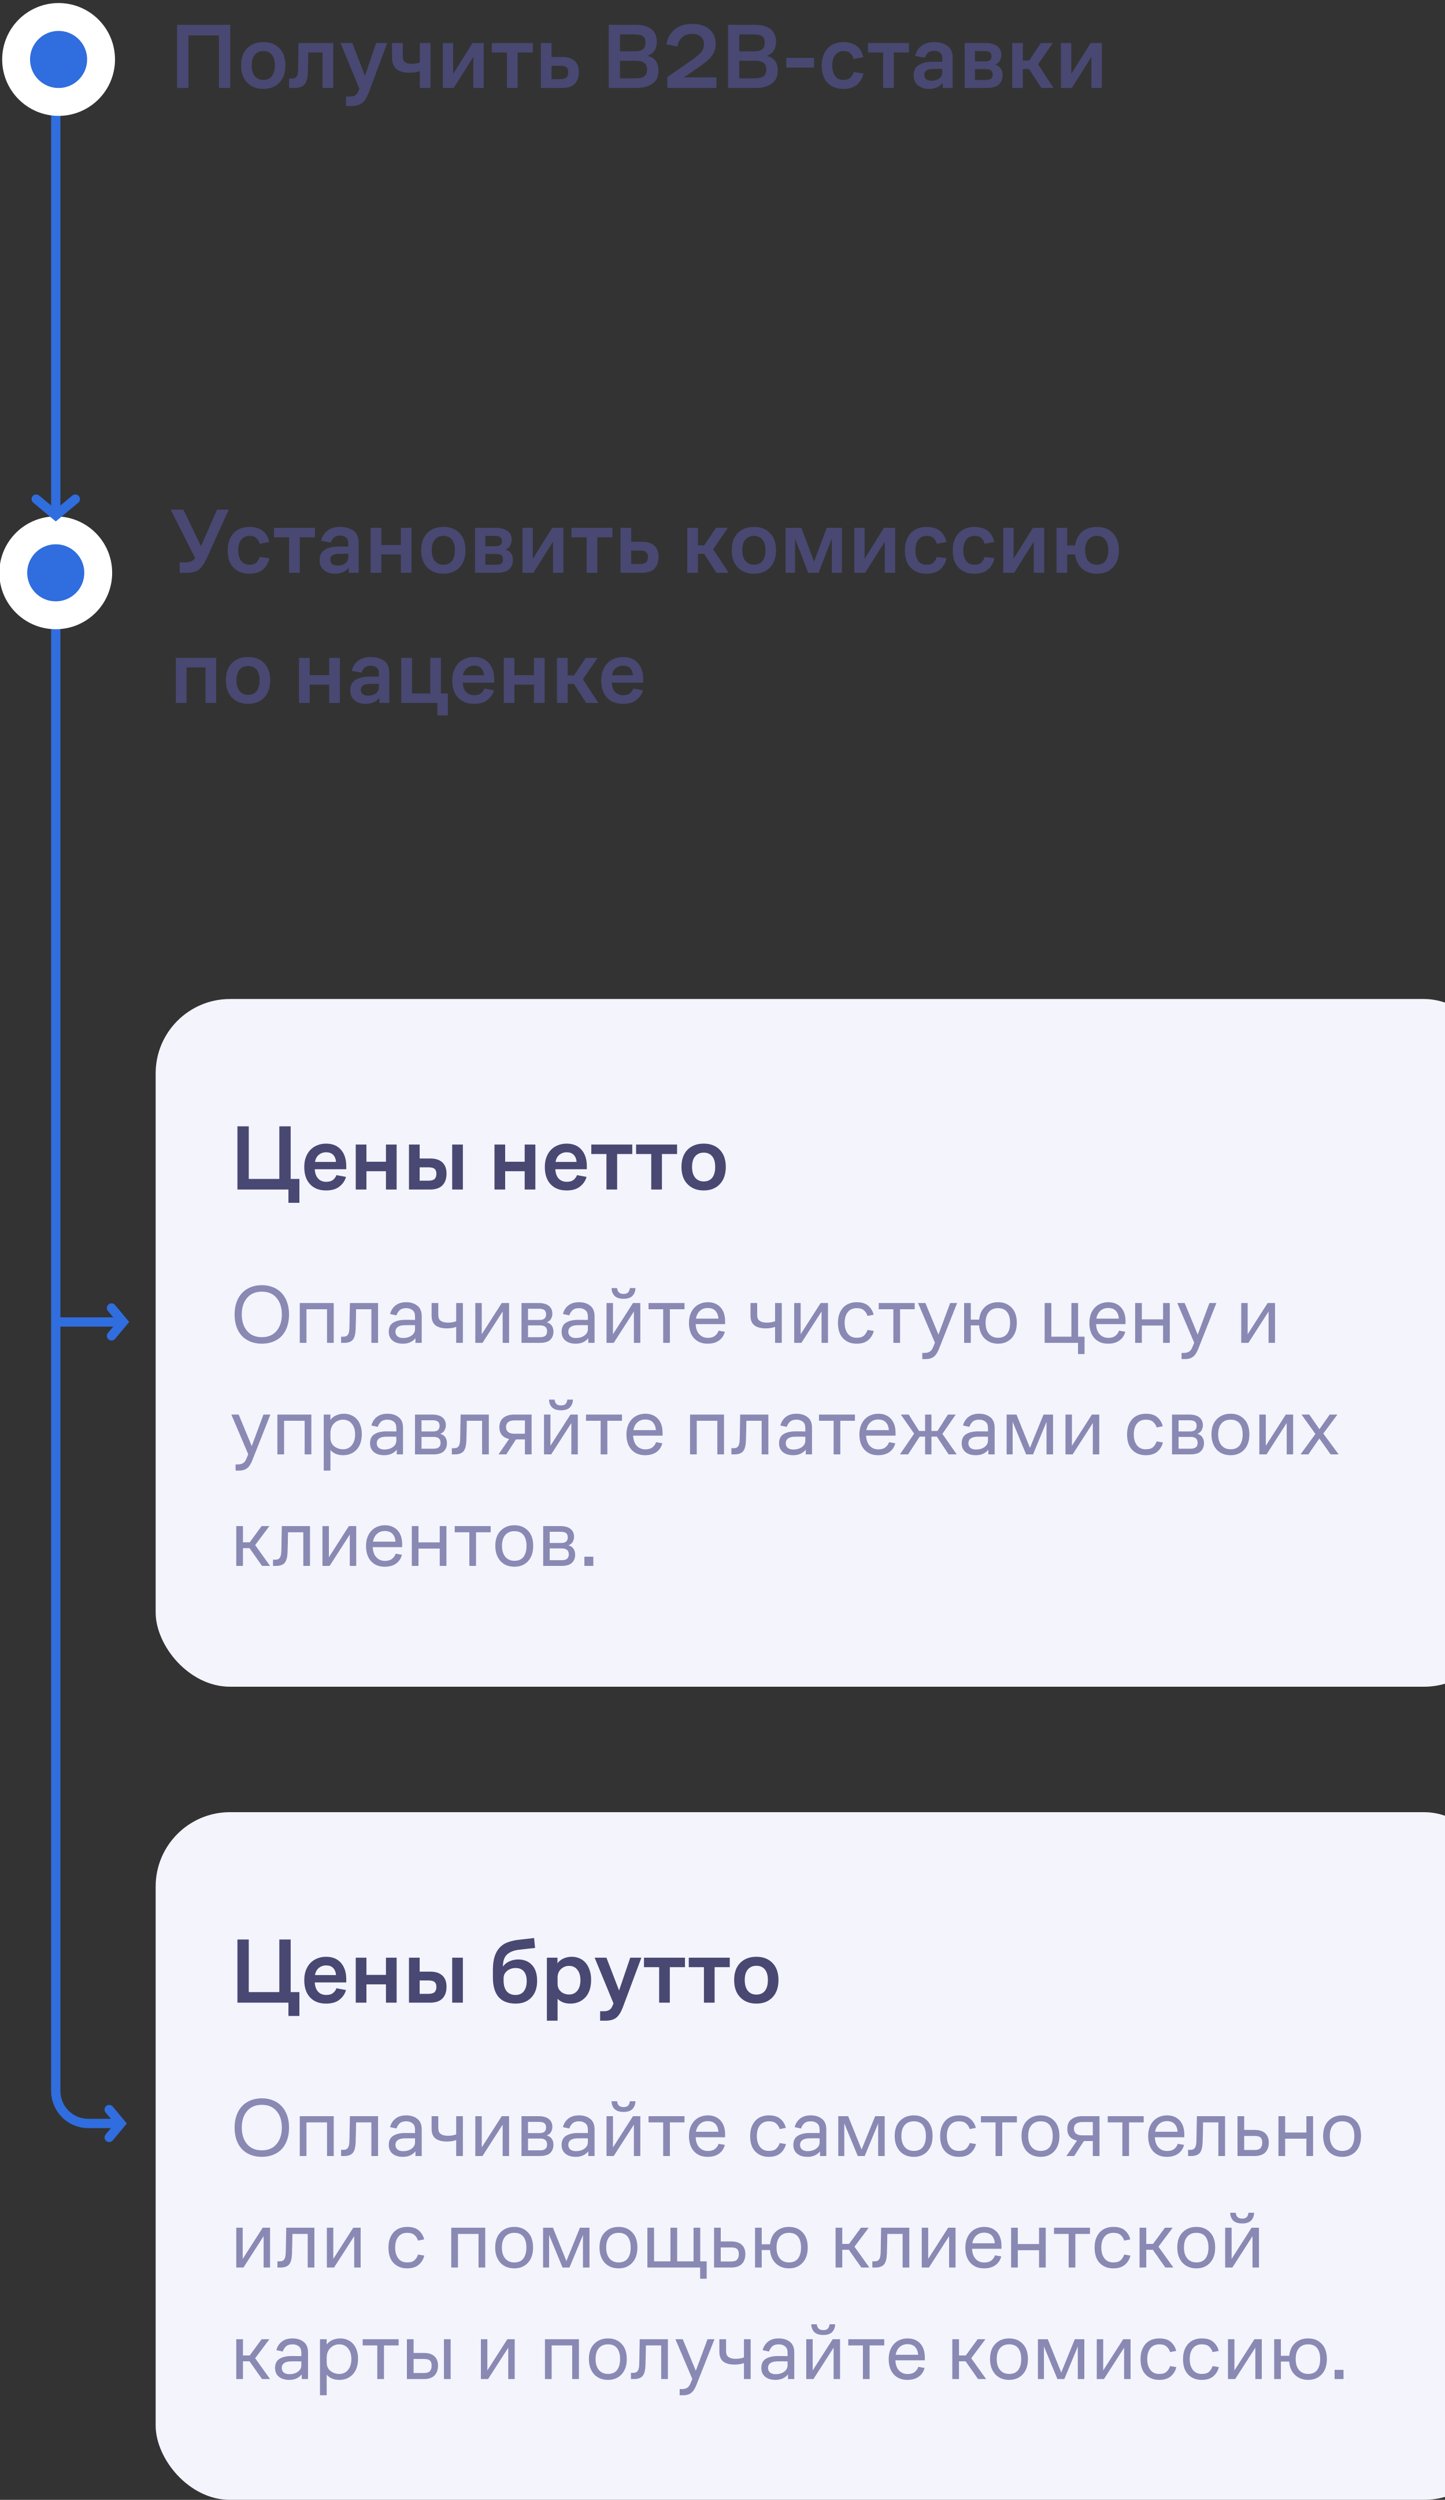 <svg width="311" height="538" viewBox="0 0 311 538" fill="none" xmlns="http://www.w3.org/2000/svg">
<rect x="0" y="0" width="311" height="538" fill="#333333" stroke="none"/>
<g clip-path="url(#clip0_181_13671)">
<path d="M38.112 18.937V5.337H49.552V18.937H47.112V7.617H40.552V18.937H38.112ZM56.672 19.137C55.245 19.137 54.092 18.69 53.212 17.797C52.332 16.904 51.892 15.664 51.892 14.077C51.892 12.49 52.325 11.257 53.192 10.377C54.072 9.497 55.232 9.057 56.672 9.057C58.126 9.057 59.279 9.497 60.132 10.377C60.999 11.257 61.432 12.49 61.432 14.077C61.432 15.65 60.999 16.89 60.132 17.797C59.279 18.69 58.126 19.137 56.672 19.137ZM56.672 17.197C57.472 17.197 58.086 16.93 58.512 16.397C58.939 15.85 59.152 15.077 59.152 14.077C59.152 13.077 58.939 12.317 58.512 11.797C58.086 11.264 57.472 10.997 56.672 10.997C55.899 10.997 55.285 11.264 54.832 11.797C54.392 12.317 54.172 13.077 54.172 14.077C54.172 15.077 54.399 15.85 54.852 16.397C55.306 16.93 55.912 17.197 56.672 17.197ZM64.144 15.077C64.157 14.704 64.171 14.264 64.184 13.757C64.197 13.237 64.204 12.71 64.204 12.177C64.217 11.63 64.224 11.104 64.224 10.597C64.237 10.077 64.244 9.63 64.244 9.257H71.724V18.937H69.424V11.297H66.344C66.344 11.63 66.337 11.99 66.324 12.377C66.324 12.764 66.317 13.144 66.304 13.517C66.291 13.89 66.277 14.25 66.264 14.597C66.264 14.944 66.264 15.244 66.264 15.497C66.224 16.764 65.984 17.657 65.544 18.177C65.104 18.684 64.344 18.937 63.264 18.937H62.224V16.897H62.804C63.284 16.897 63.624 16.764 63.824 16.497C64.024 16.23 64.131 15.757 64.144 15.077ZM79.409 19.797C78.983 20.957 78.489 21.75 77.929 22.177C77.383 22.604 76.609 22.817 75.609 22.817H74.469V20.777H75.309C75.749 20.777 76.116 20.69 76.409 20.517C76.716 20.357 76.956 20.057 77.129 19.617L77.349 19.097L73.289 9.257H75.829L78.549 16.317L80.949 9.257H83.349L79.409 19.797ZM90.35 18.937V15.317C90.096 15.41 89.77 15.49 89.37 15.557C88.983 15.624 88.556 15.657 88.09 15.657C86.89 15.657 85.97 15.397 85.33 14.877C84.69 14.344 84.37 13.517 84.37 12.397V9.257H86.69V12.097C86.69 12.71 86.856 13.137 87.19 13.377C87.523 13.617 88.003 13.737 88.63 13.737C88.99 13.737 89.31 13.71 89.59 13.657C89.87 13.604 90.123 13.53 90.35 13.437V9.257H92.65V18.937H90.35ZM97.649 18.937H95.309V9.257H97.529V15.917L101.689 9.257H104.109V18.937H101.869V12.237L97.649 18.937ZM105.846 11.297V9.257H114.666V11.297H111.406V18.937H109.106V11.297H105.846ZM116.406 18.937V9.257H118.706V12.257H121.046C122.179 12.257 123.052 12.53 123.666 13.077C124.279 13.624 124.586 14.437 124.586 15.517C124.586 16.61 124.286 17.457 123.686 18.057C123.099 18.644 122.206 18.937 121.006 18.937H116.406ZM120.566 14.157H118.706V17.037H120.566C121.219 17.037 121.672 16.91 121.926 16.657C122.179 16.404 122.306 16.03 122.306 15.537C122.306 15.044 122.172 14.69 121.906 14.477C121.652 14.264 121.206 14.157 120.566 14.157ZM131.024 18.937V5.337H136.844C138.23 5.337 139.33 5.637 140.144 6.237C140.957 6.824 141.364 7.764 141.364 9.057C141.364 9.67 141.217 10.25 140.924 10.797C140.63 11.344 140.104 11.75 139.344 12.017C140.21 12.23 140.824 12.61 141.184 13.157C141.544 13.704 141.724 14.377 141.724 15.177C141.724 16.457 141.29 17.404 140.424 18.017C139.57 18.63 138.39 18.937 136.884 18.937H131.024ZM136.624 7.417H133.444V11.057H136.504C137.384 11.057 138.004 10.904 138.364 10.597C138.737 10.29 138.924 9.824 138.924 9.197C138.924 8.557 138.75 8.104 138.404 7.837C138.057 7.557 137.464 7.417 136.624 7.417ZM136.684 13.077H133.444V16.857H136.764C137.644 16.857 138.277 16.71 138.664 16.417C139.064 16.11 139.264 15.63 139.264 14.977C139.264 14.324 139.064 13.844 138.664 13.537C138.264 13.23 137.604 13.077 136.684 13.077ZM151.518 9.457C151.518 8.844 151.298 8.33 150.858 7.917C150.418 7.504 149.778 7.297 148.938 7.297C148.098 7.297 147.405 7.53 146.858 7.997C146.311 8.464 145.951 9.13 145.778 9.997L143.418 9.537C143.631 8.257 144.205 7.204 145.138 6.377C146.085 5.55 147.385 5.137 149.038 5.137C150.625 5.137 151.851 5.537 152.718 6.337C153.598 7.124 154.038 8.15 154.038 9.417C154.038 10.017 153.945 10.55 153.758 11.017C153.571 11.484 153.311 11.917 152.978 12.317C152.645 12.704 152.245 13.077 151.778 13.437C151.311 13.797 150.798 14.17 150.238 14.557L147.178 16.657H154.198V18.937H143.638V16.577L148.578 13.157C149.525 12.504 150.251 11.917 150.758 11.397C151.265 10.877 151.518 10.23 151.518 9.457ZM156.69 18.937V5.337H162.51C163.897 5.337 164.997 5.637 165.81 6.237C166.624 6.824 167.03 7.764 167.03 9.057C167.03 9.67 166.884 10.25 166.59 10.797C166.297 11.344 165.77 11.75 165.01 12.017C165.877 12.23 166.49 12.61 166.85 13.157C167.21 13.704 167.39 14.377 167.39 15.177C167.39 16.457 166.957 17.404 166.09 18.017C165.237 18.63 164.057 18.937 162.55 18.937H156.69ZM162.29 7.417H159.11V11.057H162.17C163.05 11.057 163.67 10.904 164.03 10.597C164.404 10.29 164.59 9.824 164.59 9.197C164.59 8.557 164.417 8.104 164.07 7.837C163.724 7.557 163.13 7.417 162.29 7.417ZM162.35 13.077H159.11V16.857H162.43C163.31 16.857 163.944 16.71 164.33 16.417C164.73 16.11 164.93 15.63 164.93 14.977C164.93 14.324 164.73 13.844 164.33 13.537C163.93 13.23 163.27 13.077 162.35 13.077ZM175.205 14.537H169.225V12.457H175.205V14.537ZM183.709 15.517L185.829 15.797C185.629 16.784 185.169 17.59 184.449 18.217C183.729 18.83 182.749 19.137 181.509 19.137C180.123 19.137 178.996 18.71 178.129 17.857C177.276 17.004 176.849 15.75 176.849 14.097C176.849 13.27 176.969 12.544 177.209 11.917C177.449 11.277 177.776 10.75 178.189 10.337C178.603 9.91 179.096 9.59 179.669 9.377C180.243 9.164 180.863 9.057 181.529 9.057C182.196 9.057 182.776 9.144 183.269 9.317C183.776 9.49 184.196 9.724 184.529 10.017C184.876 10.31 185.149 10.657 185.349 11.057C185.563 11.457 185.709 11.87 185.789 12.297L183.729 12.697C183.623 12.257 183.403 11.864 183.069 11.517C182.736 11.17 182.229 10.997 181.549 10.997C180.789 10.997 180.196 11.27 179.769 11.817C179.343 12.35 179.129 13.11 179.129 14.097C179.129 15.057 179.336 15.817 179.749 16.377C180.163 16.924 180.756 17.197 181.529 17.197C182.209 17.197 182.716 17.03 183.049 16.697C183.383 16.364 183.603 15.97 183.709 15.517ZM186.813 11.297V9.257H195.633V11.297H192.373V18.937H190.073V11.297H186.813ZM202.901 18.937V17.837C202.594 18.25 202.187 18.57 201.681 18.797C201.187 19.024 200.621 19.137 199.981 19.137C199.007 19.137 198.207 18.884 197.581 18.377C196.954 17.87 196.641 17.164 196.641 16.257C196.641 15.257 196.967 14.53 197.621 14.077C198.287 13.61 199.181 13.35 200.301 13.297C200.754 13.27 201.187 13.264 201.601 13.277C202.014 13.277 202.414 13.284 202.801 13.297V12.537C202.801 11.977 202.634 11.57 202.301 11.317C201.967 11.064 201.534 10.937 201.001 10.937C200.467 10.937 200.047 11.07 199.741 11.337C199.434 11.604 199.214 11.964 199.081 12.417L196.961 12.057C197.134 11.19 197.567 10.477 198.261 9.917C198.954 9.344 199.881 9.057 201.041 9.057C202.187 9.057 203.141 9.324 203.901 9.857C204.661 10.377 205.041 11.277 205.041 12.557V18.937H202.901ZM202.801 14.837C202.481 14.824 202.127 14.824 201.741 14.837C201.354 14.837 200.974 14.844 200.601 14.857C200.081 14.87 199.667 14.984 199.361 15.197C199.067 15.41 198.921 15.717 198.921 16.117C198.921 16.517 199.061 16.83 199.341 17.057C199.621 17.27 199.994 17.377 200.461 17.377C201.141 17.377 201.701 17.217 202.141 16.897C202.581 16.564 202.801 16.13 202.801 15.597V14.837ZM207.619 18.937V9.257H212.039C213.145 9.257 213.999 9.477 214.599 9.917C215.212 10.344 215.519 10.984 215.519 11.837C215.519 12.21 215.425 12.597 215.239 12.997C215.065 13.397 214.705 13.704 214.159 13.917C214.732 14.09 215.145 14.37 215.399 14.757C215.652 15.13 215.779 15.604 215.779 16.177C215.779 17.03 215.505 17.704 214.959 18.197C214.412 18.69 213.539 18.937 212.339 18.937H207.619ZM211.899 10.997H209.839V13.217H211.979C212.472 13.217 212.832 13.13 213.059 12.957C213.285 12.784 213.399 12.504 213.399 12.117C213.399 11.73 213.285 11.45 213.059 11.277C212.845 11.09 212.459 10.997 211.899 10.997ZM212.179 14.877H209.839V17.197H212.199C212.732 17.197 213.105 17.104 213.319 16.917C213.532 16.717 213.639 16.43 213.639 16.057C213.639 15.644 213.525 15.344 213.299 15.157C213.072 14.97 212.699 14.877 212.179 14.877ZM217.845 18.937V9.257H220.145V13.017H221.505L224.025 9.257H226.585L223.425 13.837L226.745 18.937H224.125L221.485 14.857H220.145V18.937H217.845ZM230.684 18.937H228.344V9.257H230.564V15.917L234.724 9.257H237.144V18.937H234.904V12.237L230.684 18.937Z" fill="#484872"/>
<path d="M44.472 120.196C43.978 121.276 43.432 122.063 42.832 122.556C42.232 123.036 41.338 123.276 40.152 123.276H38.672V121.036H39.872C40.405 121.036 40.832 120.963 41.152 120.816C41.485 120.669 41.765 120.429 41.992 120.096L36.732 109.676H39.472L43.252 117.556L46.712 109.676H49.232L44.472 120.196ZM55.861 119.856L57.981 120.136C57.782 121.123 57.322 121.929 56.602 122.556C55.882 123.169 54.901 123.476 53.661 123.476C52.275 123.476 51.148 123.049 50.282 122.196C49.428 121.343 49.002 120.089 49.002 118.436C49.002 117.609 49.121 116.883 49.361 116.256C49.602 115.616 49.928 115.089 50.342 114.676C50.755 114.249 51.248 113.929 51.822 113.716C52.395 113.503 53.015 113.396 53.681 113.396C54.348 113.396 54.928 113.483 55.422 113.656C55.928 113.829 56.348 114.063 56.681 114.356C57.028 114.649 57.301 114.996 57.502 115.396C57.715 115.796 57.861 116.209 57.941 116.636L55.882 117.036C55.775 116.596 55.555 116.203 55.221 115.856C54.888 115.509 54.382 115.336 53.702 115.336C52.941 115.336 52.348 115.609 51.922 116.156C51.495 116.689 51.282 117.449 51.282 118.436C51.282 119.396 51.488 120.156 51.901 120.716C52.315 121.263 52.908 121.536 53.681 121.536C54.361 121.536 54.868 121.369 55.202 121.036C55.535 120.703 55.755 120.309 55.861 119.856ZM58.966 115.636V113.596H67.786V115.636H64.526V123.276H62.226V115.636H58.966ZM75.053 123.276V122.176C74.746 122.589 74.34 122.909 73.833 123.136C73.34 123.363 72.773 123.476 72.133 123.476C71.16 123.476 70.36 123.223 69.733 122.716C69.106 122.209 68.793 121.503 68.793 120.596C68.793 119.596 69.12 118.869 69.773 118.416C70.44 117.949 71.333 117.689 72.453 117.636C72.906 117.609 73.34 117.603 73.753 117.616C74.166 117.616 74.566 117.623 74.953 117.636V116.876C74.953 116.316 74.786 115.909 74.453 115.656C74.12 115.403 73.686 115.276 73.153 115.276C72.62 115.276 72.2 115.409 71.893 115.676C71.586 115.943 71.366 116.303 71.233 116.756L69.113 116.396C69.286 115.529 69.72 114.816 70.413 114.256C71.106 113.683 72.033 113.396 73.193 113.396C74.34 113.396 75.293 113.663 76.053 114.196C76.813 114.716 77.193 115.616 77.193 116.896V123.276H75.053ZM74.953 119.176C74.633 119.163 74.28 119.163 73.893 119.176C73.506 119.176 73.126 119.183 72.753 119.196C72.233 119.209 71.82 119.323 71.513 119.536C71.22 119.749 71.073 120.056 71.073 120.456C71.073 120.856 71.213 121.169 71.493 121.396C71.773 121.609 72.146 121.716 72.613 121.716C73.293 121.716 73.853 121.556 74.293 121.236C74.733 120.903 74.953 120.469 74.953 119.936V119.176ZM79.771 123.276V113.596H82.071V117.296H86.271V113.596H88.571V123.276H86.271V119.336H82.071V123.276H79.771ZM95.427 123.476C94.001 123.476 92.847 123.029 91.967 122.136C91.087 121.243 90.647 120.003 90.647 118.416C90.647 116.829 91.081 115.596 91.947 114.716C92.827 113.836 93.987 113.396 95.427 113.396C96.881 113.396 98.034 113.836 98.887 114.716C99.754 115.596 100.187 116.829 100.187 118.416C100.187 119.989 99.754 121.229 98.887 122.136C98.034 123.029 96.881 123.476 95.427 123.476ZM95.427 121.536C96.227 121.536 96.841 121.269 97.267 120.736C97.694 120.189 97.907 119.416 97.907 118.416C97.907 117.416 97.694 116.656 97.267 116.136C96.841 115.603 96.227 115.336 95.427 115.336C94.654 115.336 94.041 115.603 93.587 116.136C93.147 116.656 92.927 117.416 92.927 118.416C92.927 119.416 93.154 120.189 93.607 120.736C94.061 121.269 94.667 121.536 95.427 121.536ZM102.235 123.276V113.596H106.655C107.761 113.596 108.615 113.816 109.215 114.256C109.828 114.683 110.135 115.323 110.135 116.176C110.135 116.549 110.041 116.936 109.855 117.336C109.681 117.736 109.321 118.043 108.775 118.256C109.348 118.429 109.761 118.709 110.015 119.096C110.268 119.469 110.395 119.943 110.395 120.516C110.395 121.369 110.121 122.043 109.575 122.536C109.028 123.029 108.155 123.276 106.955 123.276H102.235ZM106.515 115.336H104.455V117.556H106.595C107.088 117.556 107.448 117.469 107.675 117.296C107.901 117.123 108.015 116.843 108.015 116.456C108.015 116.069 107.901 115.789 107.675 115.616C107.461 115.429 107.075 115.336 106.515 115.336ZM106.795 119.216H104.455V121.536H106.815C107.348 121.536 107.721 121.443 107.935 121.256C108.148 121.056 108.255 120.769 108.255 120.396C108.255 119.983 108.141 119.683 107.915 119.496C107.688 119.309 107.315 119.216 106.795 119.216ZM114.8 123.276H112.46V113.596H114.68V120.256L118.84 113.596H121.26V123.276H119.02V116.576L114.8 123.276ZM122.997 115.636V113.596H131.817V115.636H128.557V123.276H126.257V115.636H122.997ZM133.557 123.276V113.596H135.857V116.596H138.197C139.33 116.596 140.203 116.869 140.817 117.416C141.43 117.963 141.737 118.776 141.737 119.856C141.737 120.949 141.437 121.796 140.837 122.396C140.25 122.983 139.357 123.276 138.157 123.276H133.557ZM137.717 118.496H135.857V121.376H137.717C138.37 121.376 138.823 121.249 139.077 120.996C139.33 120.743 139.457 120.369 139.457 119.876C139.457 119.383 139.323 119.029 139.057 118.816C138.803 118.603 138.357 118.496 137.717 118.496ZM147.915 123.276V113.596H150.215V117.356H151.575L154.095 113.596H156.655L153.495 118.176L156.815 123.276H154.195L151.555 119.196H150.215V123.276H147.915ZM162.263 123.476C160.836 123.476 159.683 123.029 158.803 122.136C157.923 121.243 157.483 120.003 157.483 118.416C157.483 116.829 157.916 115.596 158.783 114.716C159.663 113.836 160.823 113.396 162.263 113.396C163.716 113.396 164.869 113.836 165.723 114.716C166.589 115.596 167.023 116.829 167.023 118.416C167.023 119.989 166.589 121.229 165.723 122.136C164.869 123.029 163.716 123.476 162.263 123.476ZM162.263 121.536C163.063 121.536 163.676 121.269 164.103 120.736C164.529 120.189 164.743 119.416 164.743 118.416C164.743 117.416 164.529 116.656 164.103 116.136C163.676 115.603 163.063 115.336 162.263 115.336C161.489 115.336 160.876 115.603 160.423 116.136C159.983 116.656 159.763 117.416 159.763 118.416C159.763 119.416 159.989 120.189 160.443 120.736C160.896 121.269 161.503 121.536 162.263 121.536ZM169.07 123.276V113.596H172.47L175.21 120.856L177.93 113.596H181.21V123.276H179.03V115.876L176.19 123.276H173.95L171.11 115.916V123.276H169.07ZM186.206 123.276H183.866V113.596H186.086V120.256L190.246 113.596H192.666V123.276H190.426V116.576L186.206 123.276ZM201.602 119.856L203.722 120.136C203.522 121.123 203.062 121.929 202.342 122.556C201.622 123.169 200.642 123.476 199.402 123.476C198.016 123.476 196.889 123.049 196.022 122.196C195.169 121.343 194.742 120.089 194.742 118.436C194.742 117.609 194.862 116.883 195.102 116.256C195.342 115.616 195.669 115.089 196.082 114.676C196.496 114.249 196.989 113.929 197.562 113.716C198.136 113.503 198.756 113.396 199.422 113.396C200.089 113.396 200.669 113.483 201.162 113.656C201.669 113.829 202.089 114.063 202.422 114.356C202.769 114.649 203.042 114.996 203.242 115.396C203.456 115.796 203.602 116.209 203.682 116.636L201.622 117.036C201.516 116.596 201.296 116.203 200.962 115.856C200.629 115.509 200.122 115.336 199.442 115.336C198.682 115.336 198.089 115.609 197.662 116.156C197.236 116.689 197.022 117.449 197.022 118.436C197.022 119.396 197.229 120.156 197.642 120.716C198.056 121.263 198.649 121.536 199.422 121.536C200.102 121.536 200.609 121.369 200.942 121.036C201.276 120.703 201.496 120.309 201.602 119.856ZM211.906 119.856L214.026 120.136C213.826 121.123 213.366 121.929 212.646 122.556C211.926 123.169 210.946 123.476 209.706 123.476C208.32 123.476 207.193 123.049 206.326 122.196C205.473 121.343 205.046 120.089 205.046 118.436C205.046 117.609 205.166 116.883 205.406 116.256C205.646 115.616 205.973 115.089 206.386 114.676C206.8 114.249 207.293 113.929 207.866 113.716C208.44 113.503 209.06 113.396 209.726 113.396C210.393 113.396 210.973 113.483 211.466 113.656C211.973 113.829 212.393 114.063 212.726 114.356C213.073 114.649 213.346 114.996 213.546 115.396C213.76 115.796 213.906 116.209 213.986 116.636L211.926 117.036C211.82 116.596 211.6 116.203 211.266 115.856C210.933 115.509 210.426 115.336 209.746 115.336C208.986 115.336 208.393 115.609 207.966 116.156C207.54 116.689 207.326 117.449 207.326 118.436C207.326 119.396 207.533 120.156 207.946 120.716C208.36 121.263 208.953 121.536 209.726 121.536C210.406 121.536 210.913 121.369 211.246 121.036C211.58 120.703 211.8 120.309 211.906 119.856ZM218.27 123.276H215.93V113.596H218.15V120.256L222.31 113.596H224.73V123.276H222.49V116.576L218.27 123.276ZM227.387 123.276V113.596H229.687V117.396H231.387C231.573 116.116 232.08 115.129 232.907 114.436C233.733 113.743 234.787 113.396 236.067 113.396C237.507 113.396 238.653 113.836 239.507 114.716C240.373 115.596 240.807 116.829 240.807 118.416C240.807 119.989 240.373 121.229 239.507 122.136C238.653 123.029 237.507 123.476 236.067 123.476C234.787 123.476 233.727 123.116 232.887 122.396C232.06 121.663 231.56 120.643 231.387 119.336H229.687V123.276H227.387ZM236.067 121.536C236.853 121.536 237.46 121.269 237.887 120.736C238.313 120.189 238.527 119.416 238.527 118.416C238.527 117.416 238.313 116.656 237.887 116.136C237.46 115.603 236.853 115.336 236.067 115.336C235.293 115.336 234.68 115.603 234.227 116.136C233.773 116.656 233.547 117.416 233.547 118.416C233.547 119.416 233.773 120.189 234.227 120.736C234.693 121.269 235.307 121.536 236.067 121.536ZM37.852 151.276V141.596H46.532V151.276H44.232V143.636H40.152V151.276H37.852ZM53.391 151.476C51.964 151.476 50.811 151.029 49.931 150.136C49.051 149.243 48.611 148.003 48.611 146.416C48.611 144.829 49.044 143.596 49.911 142.716C50.791 141.836 51.951 141.396 53.391 141.396C54.844 141.396 55.998 141.836 56.851 142.716C57.718 143.596 58.151 144.829 58.151 146.416C58.151 147.989 57.718 149.229 56.851 150.136C55.998 151.029 54.844 151.476 53.391 151.476ZM53.391 149.536C54.191 149.536 54.804 149.269 55.231 148.736C55.658 148.189 55.871 147.416 55.871 146.416C55.871 145.416 55.658 144.656 55.231 144.136C54.804 143.603 54.191 143.336 53.391 143.336C52.618 143.336 52.004 143.603 51.551 144.136C51.111 144.656 50.891 145.416 50.891 146.416C50.891 147.416 51.118 148.189 51.571 148.736C52.024 149.269 52.631 149.536 53.391 149.536ZM64.35 151.276V141.596H66.65V145.296H70.85V141.596H73.15V151.276H70.85V147.336H66.65V151.276H64.35ZM81.646 151.276V150.176C81.34 150.589 80.933 150.909 80.426 151.136C79.933 151.363 79.366 151.476 78.726 151.476C77.753 151.476 76.953 151.223 76.326 150.716C75.7 150.209 75.386 149.503 75.386 148.596C75.386 147.596 75.713 146.869 76.366 146.416C77.033 145.949 77.926 145.689 79.046 145.636C79.499 145.609 79.933 145.603 80.346 145.616C80.76 145.616 81.159 145.623 81.546 145.636V144.876C81.546 144.316 81.379 143.909 81.046 143.656C80.713 143.403 80.279 143.276 79.746 143.276C79.213 143.276 78.793 143.409 78.486 143.676C78.18 143.943 77.96 144.303 77.826 144.756L75.706 144.396C75.879 143.529 76.313 142.816 77.006 142.256C77.7 141.683 78.626 141.396 79.786 141.396C80.933 141.396 81.886 141.663 82.646 142.196C83.406 142.716 83.786 143.616 83.786 144.896V151.276H81.646ZM81.546 147.176C81.226 147.163 80.873 147.163 80.486 147.176C80.1 147.176 79.719 147.183 79.346 147.196C78.826 147.209 78.413 147.323 78.106 147.536C77.813 147.749 77.666 148.056 77.666 148.456C77.666 148.856 77.806 149.169 78.086 149.396C78.366 149.609 78.74 149.716 79.206 149.716C79.886 149.716 80.446 149.556 80.886 149.236C81.326 148.903 81.546 148.469 81.546 147.936V147.176ZM94.904 141.596V149.236H96.384V153.956H94.144V151.276H86.364V141.596H88.664V149.236H92.604V141.596H94.904ZM106.377 146.916H99.597C99.65 147.796 99.897 148.469 100.337 148.936C100.777 149.389 101.35 149.616 102.057 149.616C102.724 149.616 103.23 149.463 103.577 149.156C103.924 148.849 104.15 148.523 104.257 148.176L106.317 148.556C106.104 149.356 105.644 150.043 104.937 150.616C104.244 151.189 103.27 151.476 102.017 151.476C100.564 151.476 99.417 151.029 98.577 150.136C97.751 149.243 97.337 148.009 97.337 146.436C97.337 145.623 97.457 144.903 97.697 144.276C97.951 143.636 98.284 143.109 98.697 142.696C99.124 142.269 99.617 141.949 100.177 141.736C100.75 141.509 101.364 141.396 102.017 141.396C103.404 141.396 104.477 141.836 105.237 142.716C105.997 143.583 106.377 144.763 106.377 146.256V146.916ZM102.017 143.256C101.43 143.256 100.917 143.436 100.477 143.796C100.05 144.143 99.77 144.656 99.637 145.336H104.177C104.124 144.696 103.917 144.189 103.557 143.816C103.21 143.443 102.697 143.256 102.017 143.256ZM108.417 151.276V141.596H110.717V145.296H114.917V141.596H117.217V151.276H114.917V147.336H110.717V151.276H108.417ZM119.874 151.276V141.596H122.174V145.356H123.534L126.054 141.596H128.614L125.454 146.176L128.774 151.276H126.154L123.514 147.196H122.174V151.276H119.874ZM138.442 146.916H131.662C131.715 147.796 131.962 148.469 132.402 148.936C132.842 149.389 133.415 149.616 134.122 149.616C134.788 149.616 135.295 149.463 135.642 149.156C135.988 148.849 136.215 148.523 136.322 148.176L138.382 148.556C138.168 149.356 137.708 150.043 137.002 150.616C136.308 151.189 135.335 151.476 134.082 151.476C132.628 151.476 131.482 151.029 130.642 150.136C129.815 149.243 129.402 148.009 129.402 146.436C129.402 145.623 129.522 144.903 129.762 144.276C130.015 143.636 130.348 143.109 130.762 142.696C131.188 142.269 131.682 141.949 132.242 141.736C132.815 141.509 133.428 141.396 134.082 141.396C135.468 141.396 136.542 141.836 137.302 142.716C138.062 143.583 138.442 144.763 138.442 146.256V146.916ZM134.082 143.256C133.495 143.256 132.982 143.436 132.542 143.796C132.115 144.143 131.835 144.656 131.702 145.336H136.242C136.188 144.696 135.982 144.189 135.622 143.816C135.275 143.443 134.762 143.256 134.082 143.256Z" fill="#484872"/>
<rect x="33.5" y="215" width="289" height="148" rx="16" fill="#F4F4FD"/>
<path d="M62.56 242.4V253.72H64.44V258.86H62.08V256H51.1V242.4H53.54V253.72H60.12V242.4H62.56ZM74.525 251.64H67.745C67.798 252.52 68.045 253.193 68.485 253.66C68.925 254.113 69.498 254.34 70.205 254.34C70.872 254.34 71.378 254.187 71.725 253.88C72.072 253.573 72.298 253.247 72.405 252.9L74.465 253.28C74.252 254.08 73.792 254.767 73.085 255.34C72.392 255.913 71.418 256.2 70.165 256.2C68.712 256.2 67.565 255.753 66.725 254.86C65.898 253.967 65.485 252.733 65.485 251.16C65.485 250.347 65.605 249.627 65.845 249C66.098 248.36 66.432 247.833 66.845 247.42C67.272 246.993 67.765 246.673 68.325 246.46C68.898 246.233 69.512 246.12 70.165 246.12C71.552 246.12 72.625 246.56 73.385 247.44C74.145 248.307 74.525 249.487 74.525 250.98V251.64ZM70.165 247.98C69.578 247.98 69.065 248.16 68.625 248.52C68.198 248.867 67.918 249.38 67.785 250.06H72.325C72.272 249.42 72.065 248.913 71.705 248.54C71.358 248.167 70.845 247.98 70.165 247.98ZM76.565 256V246.32H78.865V250.02H83.065V246.32H85.365V256H83.065V252.06H78.865V256H76.565ZM97.322 256V246.32H99.622V256H97.322ZM88.022 256V246.32H90.322V249.32H92.602C93.722 249.32 94.582 249.593 95.182 250.14C95.795 250.687 96.102 251.5 96.102 252.58C96.102 253.673 95.802 254.52 95.202 255.12C94.615 255.707 93.735 256 92.562 256H88.022ZM92.182 251.22H90.322V254.1H92.182C92.835 254.1 93.288 253.973 93.542 253.72C93.795 253.467 93.922 253.093 93.922 252.6C93.922 252.107 93.788 251.753 93.522 251.54C93.268 251.327 92.822 251.22 92.182 251.22ZM106.423 256V246.32H108.723V250.02H112.923V246.32H115.223V256H112.923V252.06H108.723V256H106.423ZM126.299 251.64H119.519C119.572 252.52 119.819 253.193 120.259 253.66C120.699 254.113 121.272 254.34 121.979 254.34C122.646 254.34 123.152 254.187 123.499 253.88C123.846 253.573 124.072 253.247 124.179 252.9L126.239 253.28C126.026 254.08 125.566 254.767 124.859 255.34C124.166 255.913 123.192 256.2 121.939 256.2C120.486 256.2 119.339 255.753 118.499 254.86C117.672 253.967 117.259 252.733 117.259 251.16C117.259 250.347 117.379 249.627 117.619 249C117.872 248.36 118.206 247.833 118.619 247.42C119.046 246.993 119.539 246.673 120.099 246.46C120.672 246.233 121.286 246.12 121.939 246.12C123.326 246.12 124.399 246.56 125.159 247.44C125.919 248.307 126.299 249.487 126.299 250.98V251.64ZM121.939 247.98C121.352 247.98 120.839 248.16 120.399 248.52C119.972 248.867 119.692 249.38 119.559 250.06H124.099C124.046 249.42 123.839 248.913 123.479 248.54C123.132 248.167 122.619 247.98 121.939 247.98ZM127.263 248.36V246.32H136.083V248.36H132.823V256H130.523V248.36H127.263ZM136.903 248.36V246.32H145.723V248.36H142.463V256H140.163V248.36H136.903ZM151.448 256.2C150.021 256.2 148.868 255.753 147.988 254.86C147.108 253.967 146.668 252.727 146.668 251.14C146.668 249.553 147.101 248.32 147.968 247.44C148.848 246.56 150.008 246.12 151.448 246.12C152.901 246.12 154.055 246.56 154.908 247.44C155.775 248.32 156.208 249.553 156.208 251.14C156.208 252.713 155.775 253.953 154.908 254.86C154.055 255.753 152.901 256.2 151.448 256.2ZM151.448 254.26C152.248 254.26 152.861 253.993 153.288 253.46C153.715 252.913 153.928 252.14 153.928 251.14C153.928 250.14 153.715 249.38 153.288 248.86C152.861 248.327 152.248 248.06 151.448 248.06C150.675 248.06 150.061 248.327 149.608 248.86C149.168 249.38 148.948 250.14 148.948 251.14C148.948 252.14 149.175 252.913 149.628 253.46C150.081 253.993 150.688 254.26 151.448 254.26Z" fill="#484872"/>
<path d="M56.358 289.18C55.47 289.18 54.66 289.036 53.928 288.748C53.208 288.46 52.59 288.052 52.074 287.524C51.57 286.984 51.18 286.324 50.904 285.544C50.628 284.752 50.49 283.864 50.49 282.88C50.49 281.92 50.628 281.05 50.904 280.27C51.18 279.49 51.57 278.83 52.074 278.29C52.59 277.738 53.208 277.318 53.928 277.03C54.66 276.73 55.47 276.58 56.358 276.58C57.246 276.58 58.05 276.73 58.77 277.03C59.502 277.318 60.12 277.738 60.624 278.29C61.128 278.83 61.518 279.49 61.794 280.27C62.07 281.05 62.208 281.92 62.208 282.88C62.208 283.864 62.07 284.752 61.794 285.544C61.518 286.324 61.128 286.984 60.624 287.524C60.12 288.052 59.502 288.46 58.77 288.748C58.05 289.036 57.246 289.18 56.358 289.18ZM56.358 287.776C57.726 287.776 58.782 287.326 59.526 286.426C60.282 285.526 60.66 284.344 60.66 282.88C60.66 281.404 60.282 280.222 59.526 279.334C58.782 278.434 57.726 277.984 56.358 277.984C54.99 277.984 53.928 278.434 53.172 279.334C52.416 280.222 52.038 281.404 52.038 282.88C52.038 284.344 52.416 285.526 53.172 286.426C53.928 287.326 54.99 287.776 56.358 287.776ZM64.518 289V280.432H71.826V289H70.386V281.764H65.958V289H64.518ZM75.197 285.904C75.209 285.568 75.221 285.16 75.233 284.68C75.245 284.188 75.251 283.69 75.251 283.186C75.263 282.67 75.275 282.172 75.287 281.692C75.299 281.2 75.305 280.78 75.305 280.432H81.371V289H79.931V281.764H76.637C76.637 282.112 76.631 282.484 76.619 282.88C76.619 283.276 76.613 283.666 76.601 284.05C76.589 284.422 76.577 284.782 76.565 285.13C76.565 285.478 76.559 285.778 76.547 286.03C76.499 287.17 76.283 287.95 75.899 288.37C75.515 288.79 74.909 289 74.081 289H73.415V287.668H73.937C74.369 287.668 74.681 287.53 74.873 287.254C75.065 286.978 75.173 286.528 75.197 285.904ZM89.414 289V287.992C89.15 288.34 88.784 288.628 88.316 288.856C87.86 289.072 87.326 289.18 86.714 289.18C85.778 289.18 85.034 288.952 84.482 288.496C83.942 288.04 83.672 287.416 83.672 286.624C83.672 285.736 83.966 285.094 84.554 284.698C85.154 284.302 85.946 284.086 86.93 284.05C87.374 284.038 87.788 284.038 88.172 284.05C88.556 284.05 88.94 284.056 89.324 284.068V283.33C89.324 282.706 89.144 282.25 88.784 281.962C88.424 281.674 87.968 281.53 87.416 281.53C86.804 281.53 86.336 281.68 86.012 281.98C85.7 282.28 85.472 282.646 85.328 283.078L83.96 282.79C84.14 282.034 84.524 281.422 85.112 280.954C85.7 280.486 86.468 280.252 87.416 280.252C88.388 280.252 89.186 280.498 89.81 280.99C90.446 281.47 90.764 282.232 90.764 283.276V289H89.414ZM89.324 285.202C88.964 285.19 88.58 285.184 88.172 285.184C87.776 285.184 87.374 285.19 86.966 285.202C86.354 285.226 85.892 285.358 85.58 285.598C85.268 285.838 85.112 286.174 85.112 286.606C85.112 287.014 85.256 287.344 85.544 287.596C85.844 287.836 86.246 287.956 86.75 287.956C87.47 287.956 88.076 287.782 88.568 287.434C89.072 287.074 89.324 286.606 89.324 286.03V285.202ZM98.183 289V285.562C97.967 285.646 97.679 285.724 97.319 285.796C96.971 285.856 96.599 285.886 96.203 285.886C95.135 285.886 94.313 285.67 93.737 285.238C93.173 284.794 92.891 284.104 92.891 283.168V280.432H94.331V283.006C94.331 283.594 94.511 284.014 94.871 284.266C95.243 284.518 95.741 284.644 96.365 284.644C96.737 284.644 97.067 284.62 97.355 284.572C97.655 284.512 97.931 284.434 98.183 284.338V280.432H99.623V289H98.183ZM103.846 289H102.298V280.432H103.684V287.146L107.986 280.432H109.57V289H108.184V282.25L103.846 289ZM112.24 289V280.432H115.948C116.884 280.432 117.604 280.63 118.108 281.026C118.624 281.422 118.882 281.998 118.882 282.754C118.882 283.078 118.798 283.414 118.63 283.762C118.474 284.11 118.156 284.38 117.676 284.572C118.192 284.728 118.558 284.98 118.774 285.328C119.002 285.664 119.116 286.084 119.116 286.588C119.116 287.32 118.882 287.908 118.414 288.352C117.958 288.784 117.22 289 116.2 289H112.24ZM115.966 281.656H113.644V284.068H116.092C116.572 284.068 116.932 283.972 117.172 283.78C117.412 283.576 117.532 283.27 117.532 282.862C117.532 282.454 117.418 282.154 117.19 281.962C116.962 281.758 116.554 281.656 115.966 281.656ZM116.218 285.238H113.644V287.776H116.218C116.77 287.776 117.16 287.668 117.388 287.452C117.628 287.236 117.748 286.93 117.748 286.534C117.748 286.09 117.622 285.766 117.37 285.562C117.13 285.346 116.746 285.238 116.218 285.238ZM126.614 289V287.992C126.35 288.34 125.984 288.628 125.516 288.856C125.06 289.072 124.526 289.18 123.914 289.18C122.978 289.18 122.234 288.952 121.682 288.496C121.142 288.04 120.872 287.416 120.872 286.624C120.872 285.736 121.166 285.094 121.754 284.698C122.354 284.302 123.146 284.086 124.13 284.05C124.574 284.038 124.988 284.038 125.372 284.05C125.756 284.05 126.14 284.056 126.524 284.068V283.33C126.524 282.706 126.344 282.25 125.984 281.962C125.624 281.674 125.168 281.53 124.616 281.53C124.004 281.53 123.536 281.68 123.212 281.98C122.9 282.28 122.672 282.646 122.528 283.078L121.16 282.79C121.34 282.034 121.724 281.422 122.312 280.954C122.9 280.486 123.668 280.252 124.616 280.252C125.588 280.252 126.386 280.498 127.01 280.99C127.646 281.47 127.964 282.232 127.964 283.276V289H126.614ZM126.524 285.202C126.164 285.19 125.78 285.184 125.372 285.184C124.976 285.184 124.574 285.19 124.166 285.202C123.554 285.226 123.092 285.358 122.78 285.598C122.468 285.838 122.312 286.174 122.312 286.606C122.312 287.014 122.456 287.344 122.744 287.596C123.044 287.836 123.446 287.956 123.95 287.956C124.67 287.956 125.276 287.782 125.768 287.434C126.272 287.074 126.524 286.606 126.524 286.03V285.202ZM132.089 289H130.541V280.432H131.927V287.146L136.229 280.432H137.813V289H136.427V282.25L132.089 289ZM134.213 279.514C133.337 279.514 132.689 279.304 132.269 278.884C131.849 278.452 131.633 277.894 131.621 277.21H132.809C132.857 277.606 132.989 277.918 133.205 278.146C133.433 278.362 133.769 278.47 134.213 278.47C134.657 278.47 134.981 278.362 135.185 278.146C135.389 277.918 135.515 277.606 135.563 277.21H136.769C136.745 277.894 136.529 278.452 136.121 278.884C135.713 279.304 135.077 279.514 134.213 279.514ZM139.583 281.764V280.432H147.323V281.764H144.173V289H142.733V281.764H139.583ZM156.06 284.968H149.724C149.772 285.928 150.036 286.66 150.516 287.164C150.996 287.668 151.608 287.92 152.352 287.92C153.024 287.92 153.546 287.764 153.918 287.452C154.29 287.14 154.536 286.78 154.656 286.372L156.006 286.606C155.802 287.41 155.382 288.04 154.746 288.496C154.11 288.952 153.294 289.18 152.298 289.18C151.074 289.18 150.096 288.784 149.364 287.992C148.644 287.188 148.284 286.096 148.284 284.716C148.284 284.008 148.386 283.378 148.59 282.826C148.806 282.262 149.094 281.794 149.454 281.422C149.814 281.038 150.24 280.75 150.732 280.558C151.236 280.354 151.77 280.252 152.334 280.252C153.474 280.252 154.38 280.612 155.052 281.332C155.724 282.052 156.06 283.066 156.06 284.374V284.968ZM152.316 281.494C151.644 281.494 151.08 281.704 150.624 282.124C150.18 282.544 149.898 283.096 149.778 283.78H154.62C154.584 283.12 154.38 282.574 154.008 282.142C153.636 281.71 153.072 281.494 152.316 281.494ZM166.817 289V285.562C166.601 285.646 166.313 285.724 165.953 285.796C165.605 285.856 165.233 285.886 164.837 285.886C163.769 285.886 162.947 285.67 162.371 285.238C161.807 284.794 161.525 284.104 161.525 283.168V280.432H162.965V283.006C162.965 283.594 163.145 284.014 163.505 284.266C163.877 284.518 164.375 284.644 164.999 284.644C165.371 284.644 165.701 284.62 165.989 284.572C166.289 284.512 166.565 284.434 166.817 284.338V280.432H168.257V289H166.817ZM172.481 289H170.933V280.432H172.319V287.146L176.621 280.432H178.205V289H176.819V282.25L172.481 289ZM186.706 286.21L188.056 286.426C187.888 287.194 187.498 287.848 186.886 288.388C186.286 288.916 185.446 289.18 184.366 289.18C183.178 289.18 182.212 288.802 181.468 288.046C180.724 287.29 180.352 286.18 180.352 284.716C180.352 283.96 180.454 283.306 180.658 282.754C180.874 282.19 181.162 281.722 181.522 281.35C181.882 280.978 182.308 280.702 182.8 280.522C183.292 280.342 183.82 280.252 184.384 280.252C185.5 280.252 186.346 280.522 186.922 281.062C187.51 281.602 187.876 282.232 188.02 282.952L186.706 283.204C186.598 282.796 186.37 282.418 186.022 282.07C185.674 281.71 185.128 281.53 184.384 281.53C183.556 281.53 182.914 281.818 182.458 282.394C182.014 282.958 181.792 283.732 181.792 284.716C181.792 285.664 182.014 286.432 182.458 287.02C182.902 287.608 183.538 287.902 184.366 287.902C185.122 287.902 185.668 287.728 186.004 287.38C186.352 287.02 186.586 286.63 186.706 286.21ZM189.125 281.764V280.432H196.865V281.764H193.715V289H192.275V281.764H189.125ZM202.086 290.314C201.762 291.13 201.384 291.694 200.952 292.006C200.52 292.33 199.98 292.492 199.332 292.492H198.504V291.16H199.044C199.452 291.16 199.806 291.07 200.106 290.89C200.406 290.71 200.652 290.38 200.844 289.9L201.222 288.964L197.586 280.432H199.17L201.978 287.218L204.498 280.432H205.992L202.086 290.314ZM207.5 289V280.432H208.94V283.996H210.74C210.86 282.796 211.292 281.872 212.036 281.224C212.78 280.576 213.704 280.252 214.808 280.252C216.008 280.252 216.98 280.642 217.724 281.422C218.468 282.19 218.84 283.282 218.84 284.698C218.84 286.09 218.468 287.188 217.724 287.992C216.98 288.784 216.008 289.18 214.808 289.18C213.704 289.18 212.774 288.838 212.018 288.154C211.262 287.458 210.83 286.486 210.722 285.238H208.94V289H207.5ZM214.808 287.902C215.672 287.902 216.32 287.62 216.752 287.056C217.184 286.48 217.4 285.694 217.4 284.698C217.4 283.69 217.184 282.91 216.752 282.358C216.32 281.806 215.672 281.53 214.808 281.53C213.956 281.53 213.296 281.806 212.828 282.358C212.36 282.91 212.126 283.69 212.126 284.698C212.126 285.694 212.366 286.48 212.846 287.056C213.326 287.62 213.98 287.902 214.808 287.902ZM232.034 280.432V287.668H233.42V291.412H232.016V289H224.834V280.432H226.274V287.668H230.594V280.432H232.034ZM242.24 284.968H235.904C235.952 285.928 236.216 286.66 236.696 287.164C237.176 287.668 237.788 287.92 238.532 287.92C239.204 287.92 239.726 287.764 240.098 287.452C240.47 287.14 240.716 286.78 240.836 286.372L242.186 286.606C241.982 287.41 241.562 288.04 240.926 288.496C240.29 288.952 239.474 289.18 238.478 289.18C237.254 289.18 236.276 288.784 235.544 287.992C234.824 287.188 234.464 286.096 234.464 284.716C234.464 284.008 234.566 283.378 234.77 282.826C234.986 282.262 235.274 281.794 235.634 281.422C235.994 281.038 236.42 280.75 236.912 280.558C237.416 280.354 237.95 280.252 238.514 280.252C239.654 280.252 240.56 280.612 241.232 281.332C241.904 282.052 242.24 283.066 242.24 284.374V284.968ZM238.496 281.494C237.824 281.494 237.26 281.704 236.804 282.124C236.36 282.544 236.078 283.096 235.958 283.78H240.8C240.764 283.12 240.56 282.574 240.188 282.142C239.816 281.71 239.252 281.494 238.496 281.494ZM244.313 289V280.432H245.753V283.942H250.325V280.432H251.765V289H250.325V285.274H245.753V289H244.313ZM257.886 290.314C257.562 291.13 257.184 291.694 256.752 292.006C256.32 292.33 255.78 292.492 255.132 292.492H254.304V291.16H254.844C255.252 291.16 255.606 291.07 255.906 290.89C256.206 290.71 256.452 290.38 256.644 289.9L257.022 288.964L253.386 280.432H254.97L257.778 287.218L260.298 280.432H261.792L257.886 290.314ZM268.69 289H267.142V280.432H268.528V287.146L272.83 280.432H274.414V289H273.028V282.25L268.69 289ZM54.288 314.314C53.964 315.13 53.586 315.694 53.154 316.006C52.722 316.33 52.182 316.492 51.534 316.492H50.706V315.16H51.246C51.654 315.16 52.008 315.07 52.308 314.89C52.608 314.71 52.854 314.38 53.046 313.9L53.424 312.964L49.788 304.432H51.372L54.18 311.218L56.7 304.432H58.194L54.288 314.314ZM59.702 313V304.432H67.01V313H65.57V305.764H61.142V313H59.702ZM69.678 316.492V304.432H71.118V305.584C71.43 305.14 71.85 304.81 72.379 304.594C72.906 304.366 73.465 304.252 74.052 304.252C74.581 304.252 75.073 304.348 75.528 304.54C75.996 304.72 76.404 304.996 76.752 305.368C77.1 305.728 77.371 306.184 77.562 306.736C77.766 307.288 77.868 307.918 77.868 308.626C77.868 310.042 77.496 311.158 76.752 311.974C76.008 312.778 75.031 313.18 73.819 313.18C73.254 313.18 72.739 313.084 72.27 312.892C71.814 312.7 71.43 312.424 71.118 312.064V316.492H69.678ZM71.118 309.418C71.118 310.198 71.388 310.81 71.928 311.254C72.481 311.686 73.117 311.902 73.837 311.902C74.629 311.902 75.258 311.608 75.727 311.02C76.195 310.432 76.428 309.652 76.428 308.68C76.428 307.744 76.195 306.988 75.727 306.412C75.258 305.824 74.617 305.53 73.8 305.53C73.465 305.53 73.135 305.596 72.811 305.728C72.499 305.848 72.216 306.028 71.965 306.268C71.713 306.496 71.508 306.79 71.353 307.15C71.197 307.51 71.118 307.924 71.118 308.392V309.418ZM85.388 313V311.992C85.124 312.34 84.758 312.628 84.29 312.856C83.834 313.072 83.3 313.18 82.688 313.18C81.752 313.18 81.008 312.952 80.456 312.496C79.916 312.04 79.646 311.416 79.646 310.624C79.646 309.736 79.94 309.094 80.528 308.698C81.128 308.302 81.92 308.086 82.904 308.05C83.348 308.038 83.762 308.038 84.146 308.05C84.53 308.05 84.914 308.056 85.298 308.068V307.33C85.298 306.706 85.118 306.25 84.758 305.962C84.398 305.674 83.942 305.53 83.39 305.53C82.778 305.53 82.31 305.68 81.986 305.98C81.674 306.28 81.446 306.646 81.302 307.078L79.934 306.79C80.114 306.034 80.498 305.422 81.086 304.954C81.674 304.486 82.442 304.252 83.39 304.252C84.362 304.252 85.16 304.498 85.784 304.99C86.42 305.47 86.738 306.232 86.738 307.276V313H85.388ZM85.298 309.202C84.938 309.19 84.554 309.184 84.146 309.184C83.75 309.184 83.348 309.19 82.94 309.202C82.328 309.226 81.866 309.358 81.554 309.598C81.242 309.838 81.086 310.174 81.086 310.606C81.086 311.014 81.23 311.344 81.518 311.596C81.818 311.836 82.22 311.956 82.724 311.956C83.444 311.956 84.05 311.782 84.542 311.434C85.046 311.074 85.298 310.606 85.298 310.03V309.202ZM89.316 313V304.432H93.024C93.96 304.432 94.68 304.63 95.184 305.026C95.7 305.422 95.958 305.998 95.958 306.754C95.958 307.078 95.874 307.414 95.706 307.762C95.55 308.11 95.232 308.38 94.752 308.572C95.268 308.728 95.634 308.98 95.85 309.328C96.078 309.664 96.192 310.084 96.192 310.588C96.192 311.32 95.958 311.908 95.49 312.352C95.034 312.784 94.296 313 93.276 313H89.316ZM93.042 305.656H90.72V308.068H93.168C93.648 308.068 94.008 307.972 94.248 307.78C94.488 307.576 94.608 307.27 94.608 306.862C94.608 306.454 94.494 306.154 94.266 305.962C94.038 305.758 93.63 305.656 93.042 305.656ZM93.294 309.238H90.72V311.776H93.294C93.846 311.776 94.236 311.668 94.464 311.452C94.704 311.236 94.824 310.93 94.824 310.534C94.824 310.09 94.698 309.766 94.446 309.562C94.206 309.346 93.822 309.238 93.294 309.238ZM99.028 309.904C99.04 309.568 99.052 309.16 99.064 308.68C99.076 308.188 99.082 307.69 99.082 307.186C99.094 306.67 99.106 306.172 99.118 305.692C99.13 305.2 99.136 304.78 99.136 304.432H105.202V313H103.762V305.764H100.468C100.468 306.112 100.462 306.484 100.45 306.88C100.45 307.276 100.444 307.666 100.432 308.05C100.42 308.422 100.408 308.782 100.396 309.13C100.396 309.478 100.39 309.778 100.378 310.03C100.33 311.17 100.114 311.95 99.73 312.37C99.346 312.79 98.74 313 97.912 313H97.246V311.668H97.768C98.2 311.668 98.512 311.53 98.704 311.254C98.896 310.978 99.004 310.528 99.028 309.904ZM107.484 307.168C107.484 306.256 107.772 305.572 108.348 305.116C108.936 304.66 109.698 304.432 110.634 304.432H114.414V313H112.974V309.778H111.048L108.96 313H107.286L109.572 309.688C108.9 309.544 108.384 309.262 108.024 308.842C107.664 308.41 107.484 307.852 107.484 307.168ZM110.67 308.554H112.974V305.692H110.67C110.106 305.692 109.668 305.818 109.356 306.07C109.056 306.31 108.906 306.658 108.906 307.114C108.906 307.57 109.056 307.924 109.356 308.176C109.656 308.428 110.094 308.554 110.67 308.554ZM118.632 313H117.084V304.432H118.47V311.146L122.772 304.432H124.356V313H122.97V306.25L118.632 313ZM120.756 303.514C119.88 303.514 119.232 303.304 118.812 302.884C118.392 302.452 118.176 301.894 118.164 301.21H119.352C119.4 301.606 119.532 301.918 119.748 302.146C119.976 302.362 120.312 302.47 120.756 302.47C121.2 302.47 121.524 302.362 121.728 302.146C121.932 301.918 122.058 301.606 122.106 301.21H123.312C123.288 301.894 123.072 302.452 122.664 302.884C122.256 303.304 121.62 303.514 120.756 303.514ZM126.125 305.764V304.432H133.865V305.764H130.715V313H129.275V305.764H126.125ZM142.603 308.968H136.267C136.315 309.928 136.579 310.66 137.059 311.164C137.539 311.668 138.151 311.92 138.895 311.92C139.567 311.92 140.089 311.764 140.461 311.452C140.833 311.14 141.079 310.78 141.199 310.372L142.549 310.606C142.345 311.41 141.925 312.04 141.289 312.496C140.653 312.952 139.837 313.18 138.841 313.18C137.617 313.18 136.639 312.784 135.907 311.992C135.187 311.188 134.827 310.096 134.827 308.716C134.827 308.008 134.929 307.378 135.133 306.826C135.349 306.262 135.637 305.794 135.997 305.422C136.357 305.038 136.783 304.75 137.275 304.558C137.779 304.354 138.313 304.252 138.877 304.252C140.017 304.252 140.923 304.612 141.595 305.332C142.267 306.052 142.603 307.066 142.603 308.374V308.968ZM138.859 305.494C138.187 305.494 137.623 305.704 137.167 306.124C136.723 306.544 136.441 307.096 136.321 307.78H141.163C141.127 307.12 140.923 306.574 140.551 306.142C140.179 305.71 139.615 305.494 138.859 305.494ZM148.518 313V304.432H155.826V313H154.386V305.764H149.958V313H148.518ZM159.197 309.904C159.209 309.568 159.221 309.16 159.233 308.68C159.245 308.188 159.251 307.69 159.251 307.186C159.263 306.67 159.275 306.172 159.287 305.692C159.299 305.2 159.305 304.78 159.305 304.432H165.371V313H163.931V305.764H160.637C160.637 306.112 160.631 306.484 160.619 306.88C160.619 307.276 160.613 307.666 160.601 308.05C160.589 308.422 160.577 308.782 160.565 309.13C160.565 309.478 160.559 309.778 160.547 310.03C160.499 311.17 160.283 311.95 159.899 312.37C159.515 312.79 158.909 313 158.081 313H157.415V311.668H157.937C158.369 311.668 158.681 311.53 158.873 311.254C159.065 310.978 159.173 310.528 159.197 309.904ZM173.414 313V311.992C173.15 312.34 172.784 312.628 172.316 312.856C171.86 313.072 171.326 313.18 170.714 313.18C169.778 313.18 169.034 312.952 168.482 312.496C167.942 312.04 167.672 311.416 167.672 310.624C167.672 309.736 167.966 309.094 168.554 308.698C169.154 308.302 169.946 308.086 170.93 308.05C171.374 308.038 171.788 308.038 172.172 308.05C172.556 308.05 172.94 308.056 173.324 308.068V307.33C173.324 306.706 173.144 306.25 172.784 305.962C172.424 305.674 171.968 305.53 171.416 305.53C170.804 305.53 170.336 305.68 170.012 305.98C169.7 306.28 169.472 306.646 169.328 307.078L167.96 306.79C168.14 306.034 168.524 305.422 169.112 304.954C169.7 304.486 170.468 304.252 171.416 304.252C172.388 304.252 173.186 304.498 173.81 304.99C174.446 305.47 174.764 306.232 174.764 307.276V313H173.414ZM173.324 309.202C172.964 309.19 172.58 309.184 172.172 309.184C171.776 309.184 171.374 309.19 170.966 309.202C170.354 309.226 169.892 309.358 169.58 309.598C169.268 309.838 169.112 310.174 169.112 310.606C169.112 311.014 169.256 311.344 169.544 311.596C169.844 311.836 170.246 311.956 170.75 311.956C171.47 311.956 172.076 311.782 172.568 311.434C173.072 311.074 173.324 310.606 173.324 310.03V309.202ZM176.265 305.764V304.432H184.005V305.764H180.855V313H179.415V305.764H176.265ZM192.743 308.968H186.407C186.455 309.928 186.719 310.66 187.199 311.164C187.679 311.668 188.291 311.92 189.035 311.92C189.707 311.92 190.229 311.764 190.601 311.452C190.973 311.14 191.219 310.78 191.339 310.372L192.689 310.606C192.485 311.41 192.065 312.04 191.429 312.496C190.793 312.952 189.977 313.18 188.981 313.18C187.757 313.18 186.779 312.784 186.047 311.992C185.327 311.188 184.967 310.096 184.967 308.716C184.967 308.008 185.069 307.378 185.273 306.826C185.489 306.262 185.777 305.794 186.137 305.422C186.497 305.038 186.923 304.75 187.415 304.558C187.919 304.354 188.453 304.252 189.017 304.252C190.157 304.252 191.063 304.612 191.735 305.332C192.407 306.052 192.743 307.066 192.743 308.374V308.968ZM188.999 305.494C188.327 305.494 187.763 305.704 187.307 306.124C186.863 306.544 186.581 307.096 186.461 307.78H191.303C191.267 307.12 191.063 306.574 190.691 306.142C190.319 305.71 189.755 305.494 188.999 305.494ZM199.104 313V309.184H197.934L195.45 313H193.686L196.746 308.536L193.884 304.432H195.576L197.808 307.96H199.104V304.432H200.472V307.96H201.768L204.018 304.432H205.692L202.83 308.59L205.908 313H204.162L201.642 309.184H200.472V313H199.104ZM212.723 313V311.992C212.459 312.34 212.093 312.628 211.625 312.856C211.169 313.072 210.635 313.18 210.023 313.18C209.087 313.18 208.343 312.952 207.791 312.496C207.251 312.04 206.981 311.416 206.981 310.624C206.981 309.736 207.275 309.094 207.863 308.698C208.463 308.302 209.255 308.086 210.239 308.05C210.683 308.038 211.097 308.038 211.481 308.05C211.865 308.05 212.249 308.056 212.633 308.068V307.33C212.633 306.706 212.453 306.25 212.093 305.962C211.733 305.674 211.277 305.53 210.725 305.53C210.113 305.53 209.645 305.68 209.321 305.98C209.009 306.28 208.781 306.646 208.637 307.078L207.269 306.79C207.449 306.034 207.833 305.422 208.421 304.954C209.009 304.486 209.777 304.252 210.725 304.252C211.697 304.252 212.495 304.498 213.119 304.99C213.755 305.47 214.073 306.232 214.073 307.276V313H212.723ZM212.633 309.202C212.273 309.19 211.889 309.184 211.481 309.184C211.085 309.184 210.683 309.19 210.275 309.202C209.663 309.226 209.201 309.358 208.889 309.598C208.577 309.838 208.421 310.174 208.421 310.606C208.421 311.014 208.565 311.344 208.853 311.596C209.153 311.836 209.555 311.956 210.059 311.956C210.779 311.956 211.385 311.782 211.877 311.434C212.381 311.074 212.633 310.606 212.633 310.03V309.202ZM216.65 313V304.432H218.774L221.672 311.596L224.588 304.432H226.64V313H225.236V305.998L222.338 313H220.844L217.946 305.98V313H216.65ZM230.865 313H229.317V304.432H230.703V311.146L235.005 304.432H236.589V313H235.203V306.25L230.865 313ZM248.932 310.21L250.282 310.426C250.114 311.194 249.724 311.848 249.112 312.388C248.512 312.916 247.672 313.18 246.592 313.18C245.404 313.18 244.438 312.802 243.694 312.046C242.95 311.29 242.578 310.18 242.578 308.716C242.578 307.96 242.68 307.306 242.884 306.754C243.1 306.19 243.388 305.722 243.748 305.35C244.108 304.978 244.534 304.702 245.026 304.522C245.518 304.342 246.046 304.252 246.61 304.252C247.726 304.252 248.572 304.522 249.148 305.062C249.736 305.602 250.102 306.232 250.246 306.952L248.932 307.204C248.824 306.796 248.596 306.418 248.248 306.07C247.9 305.71 247.354 305.53 246.61 305.53C245.782 305.53 245.14 305.818 244.684 306.394C244.24 306.958 244.018 307.732 244.018 308.716C244.018 309.664 244.24 310.432 244.684 311.02C245.128 311.608 245.764 311.902 246.592 311.902C247.348 311.902 247.894 311.728 248.23 311.38C248.578 311.02 248.812 310.63 248.932 310.21ZM252.251 313V304.432H255.959C256.895 304.432 257.615 304.63 258.119 305.026C258.635 305.422 258.893 305.998 258.893 306.754C258.893 307.078 258.809 307.414 258.641 307.762C258.485 308.11 258.167 308.38 257.687 308.572C258.203 308.728 258.569 308.98 258.785 309.328C259.013 309.664 259.127 310.084 259.127 310.588C259.127 311.32 258.893 311.908 258.425 312.352C257.969 312.784 257.231 313 256.211 313H252.251ZM255.977 305.656H253.655V308.068H256.103C256.583 308.068 256.943 307.972 257.183 307.78C257.423 307.576 257.543 307.27 257.543 306.862C257.543 306.454 257.429 306.154 257.201 305.962C256.973 305.758 256.565 305.656 255.977 305.656ZM256.229 309.238H253.655V311.776H256.229C256.781 311.776 257.171 311.668 257.399 311.452C257.639 311.236 257.759 310.93 257.759 310.534C257.759 310.09 257.633 309.766 257.381 309.562C257.141 309.346 256.757 309.238 256.229 309.238ZM264.861 313.18C264.273 313.18 263.721 313.084 263.205 312.892C262.701 312.688 262.269 312.4 261.909 312.028C261.549 311.644 261.261 311.17 261.045 310.606C260.841 310.042 260.739 309.406 260.739 308.698C260.739 307.282 261.123 306.19 261.891 305.422C262.659 304.642 263.649 304.252 264.861 304.252C266.061 304.252 267.033 304.642 267.777 305.422C268.521 306.19 268.893 307.282 268.893 308.698C268.893 310.09 268.521 311.188 267.777 311.992C267.033 312.784 266.061 313.18 264.861 313.18ZM264.861 311.902C265.725 311.902 266.373 311.62 266.805 311.056C267.237 310.48 267.453 309.694 267.453 308.698C267.453 307.69 267.237 306.91 266.805 306.358C266.373 305.806 265.725 305.53 264.861 305.53C264.009 305.53 263.349 305.806 262.881 306.358C262.413 306.91 262.179 307.69 262.179 308.698C262.179 309.694 262.419 310.48 262.899 311.056C263.379 311.62 264.033 311.902 264.861 311.902ZM272.592 313H271.044V304.432H272.43V311.146L276.732 304.432H278.316V313H276.93V306.25L272.592 313ZM286.386 313L283.956 309.58L281.598 313H279.906L283.11 308.608L280.122 304.432H281.796L283.974 307.582L286.188 304.432H287.844L284.802 308.518L288.114 313H286.386ZM50.85 337V328.432H52.29V331.924H53.748L56.304 328.432H57.978L54.918 332.518L58.122 337H56.394L53.712 333.184H52.29V337H50.85ZM60.544 333.904C60.556 333.568 60.568 333.16 60.58 332.68C60.592 332.188 60.598 331.69 60.598 331.186C60.61 330.67 60.622 330.172 60.634 329.692C60.646 329.2 60.652 328.78 60.652 328.432H66.718V337H65.278V329.764H61.984C61.984 330.112 61.978 330.484 61.966 330.88C61.966 331.276 61.96 331.666 61.948 332.05C61.936 332.422 61.924 332.782 61.912 333.13C61.912 333.478 61.906 333.778 61.894 334.03C61.846 335.17 61.63 335.95 61.246 336.37C60.862 336.79 60.256 337 59.428 337H58.762V335.668H59.284C59.716 335.668 60.028 335.53 60.22 335.254C60.412 334.978 60.52 334.528 60.544 333.904ZM70.945 337H69.397V328.432H70.783V335.146L75.085 328.432H76.669V337H75.283V330.25L70.945 337ZM86.557 332.968H80.221C80.269 333.928 80.533 334.66 81.013 335.164C81.493 335.668 82.105 335.92 82.849 335.92C83.521 335.92 84.043 335.764 84.415 335.452C84.787 335.14 85.033 334.78 85.153 334.372L86.503 334.606C86.299 335.41 85.879 336.04 85.243 336.496C84.607 336.952 83.791 337.18 82.795 337.18C81.571 337.18 80.593 336.784 79.861 335.992C79.141 335.188 78.781 334.096 78.781 332.716C78.781 332.008 78.883 331.378 79.087 330.826C79.303 330.262 79.591 329.794 79.951 329.422C80.311 329.038 80.737 328.75 81.229 328.558C81.733 328.354 82.267 328.252 82.831 328.252C83.971 328.252 84.877 328.612 85.549 329.332C86.221 330.052 86.557 331.066 86.557 332.374V332.968ZM82.813 329.494C82.141 329.494 81.577 329.704 81.121 330.124C80.677 330.544 80.395 331.096 80.275 331.78H85.117C85.081 331.12 84.877 330.574 84.505 330.142C84.133 329.71 83.569 329.494 82.813 329.494ZM88.63 337V328.432H90.07V331.942H94.642V328.432H96.082V337H94.642V333.274H90.07V337H88.63ZM97.865 329.764V328.432H105.605V329.764H102.455V337H101.015V329.764H97.865ZM110.725 337.18C110.137 337.18 109.585 337.084 109.069 336.892C108.565 336.688 108.133 336.4 107.773 336.028C107.413 335.644 107.125 335.17 106.909 334.606C106.705 334.042 106.603 333.406 106.603 332.698C106.603 331.282 106.987 330.19 107.755 329.422C108.523 328.642 109.513 328.252 110.725 328.252C111.925 328.252 112.897 328.642 113.641 329.422C114.385 330.19 114.757 331.282 114.757 332.698C114.757 334.09 114.385 335.188 113.641 335.992C112.897 336.784 111.925 337.18 110.725 337.18ZM110.725 335.902C111.589 335.902 112.237 335.62 112.669 335.056C113.101 334.48 113.317 333.694 113.317 332.698C113.317 331.69 113.101 330.91 112.669 330.358C112.237 329.806 111.589 329.53 110.725 329.53C109.873 329.53 109.213 329.806 108.745 330.358C108.277 330.91 108.043 331.69 108.043 332.698C108.043 333.694 108.283 334.48 108.763 335.056C109.243 335.62 109.897 335.902 110.725 335.902ZM116.908 337V328.432H120.616C121.552 328.432 122.272 328.63 122.776 329.026C123.292 329.422 123.55 329.998 123.55 330.754C123.55 331.078 123.466 331.414 123.298 331.762C123.142 332.11 122.824 332.38 122.344 332.572C122.86 332.728 123.226 332.98 123.442 333.328C123.67 333.664 123.784 334.084 123.784 334.588C123.784 335.32 123.55 335.908 123.082 336.352C122.626 336.784 121.888 337 120.868 337H116.908ZM120.634 329.656H118.312V332.068H120.76C121.24 332.068 121.6 331.972 121.84 331.78C122.08 331.576 122.2 331.27 122.2 330.862C122.2 330.454 122.086 330.154 121.858 329.962C121.63 329.758 121.222 329.656 120.634 329.656ZM120.886 333.238H118.312V335.776H120.886C121.438 335.776 121.828 335.668 122.056 335.452C122.296 335.236 122.416 334.93 122.416 334.534C122.416 334.09 122.29 333.766 122.038 333.562C121.798 333.346 121.414 333.238 120.886 333.238ZM125.774 337V335.02H127.7V337H125.774Z" fill="#8989B4"/>
<rect x="33.5" y="390" width="289" height="148" rx="16" fill="#F4F4FD"/>
<path d="M62.56 417.4V428.72H64.44V433.86H62.08V431H51.1V417.4H53.54V428.72H60.12V417.4H62.56ZM74.525 426.64H67.745C67.798 427.52 68.045 428.193 68.485 428.66C68.925 429.113 69.498 429.34 70.205 429.34C70.872 429.34 71.378 429.187 71.725 428.88C72.072 428.573 72.298 428.247 72.405 427.9L74.465 428.28C74.252 429.08 73.792 429.767 73.085 430.34C72.392 430.913 71.418 431.2 70.165 431.2C68.712 431.2 67.565 430.753 66.725 429.86C65.898 428.967 65.485 427.733 65.485 426.16C65.485 425.347 65.605 424.627 65.845 424C66.098 423.36 66.432 422.833 66.845 422.42C67.272 421.993 67.765 421.673 68.325 421.46C68.898 421.233 69.512 421.12 70.165 421.12C71.552 421.12 72.625 421.56 73.385 422.44C74.145 423.307 74.525 424.487 74.525 425.98V426.64ZM70.165 422.98C69.578 422.98 69.065 423.16 68.625 423.52C68.198 423.867 67.918 424.38 67.785 425.06H72.325C72.272 424.42 72.065 423.913 71.705 423.54C71.358 423.167 70.845 422.98 70.165 422.98ZM76.565 431V421.32H78.865V425.02H83.065V421.32H85.365V431H83.065V427.06H78.865V431H76.565ZM97.322 431V421.32H99.622V431H97.322ZM88.022 431V421.32H90.322V424.32H92.602C93.722 424.32 94.582 424.593 95.182 425.14C95.795 425.687 96.102 426.5 96.102 427.58C96.102 428.673 95.802 429.52 95.202 430.12C94.615 430.707 93.735 431 92.562 431H88.022ZM92.182 426.22H90.322V429.1H92.182C92.835 429.1 93.288 428.973 93.542 428.72C93.795 428.467 93.922 428.093 93.922 427.6C93.922 427.107 93.788 426.753 93.522 426.54C93.268 426.327 92.822 426.22 92.182 426.22ZM115.603 426.32C115.603 427.813 115.189 429 114.363 429.88C113.536 430.76 112.416 431.2 111.003 431.2C109.376 431.2 108.149 430.733 107.323 429.8C106.496 428.853 106.083 427.433 106.083 425.54V423.96C106.083 422.8 106.209 421.827 106.463 421.04C106.729 420.24 107.103 419.593 107.583 419.1C108.063 418.593 108.649 418.22 109.343 417.98C110.036 417.727 110.809 417.553 111.663 417.46C112.303 417.393 112.896 417.327 113.443 417.26C113.989 417.193 114.489 417.133 114.943 417.08L115.163 419.22C114.683 419.273 114.143 419.333 113.543 419.4C112.956 419.467 112.376 419.533 111.803 419.6C110.656 419.72 109.776 420.053 109.163 420.6C108.549 421.133 108.243 422.013 108.243 423.24C108.576 422.747 109.043 422.367 109.643 422.1C110.256 421.833 110.889 421.7 111.543 421.7C112.769 421.7 113.749 422.093 114.483 422.88C115.229 423.653 115.603 424.8 115.603 426.32ZM110.943 429.34C111.743 429.34 112.343 429.073 112.743 428.54C113.156 427.993 113.363 427.267 113.363 426.36C113.363 425.44 113.156 424.74 112.743 424.26C112.329 423.78 111.743 423.54 110.983 423.54C110.263 423.54 109.649 423.747 109.143 424.16C108.636 424.573 108.383 425.107 108.383 425.76V426.16C108.383 427.24 108.609 428.04 109.063 428.56C109.529 429.08 110.156 429.34 110.943 429.34ZM117.703 434.88V421.32H119.983V422.54C120.29 422.087 120.717 421.74 121.263 421.5C121.81 421.247 122.41 421.12 123.063 421.12C123.637 421.12 124.177 421.227 124.683 421.44C125.203 421.653 125.643 421.967 126.003 422.38C126.377 422.793 126.67 423.313 126.883 423.94C127.11 424.553 127.223 425.26 127.223 426.06C127.223 427.713 126.803 428.987 125.963 429.88C125.123 430.76 124.05 431.2 122.743 431.2C122.17 431.2 121.65 431.113 121.183 430.94C120.717 430.753 120.323 430.493 120.003 430.16V434.88H117.703ZM120.003 426.94C120.003 427.633 120.243 428.193 120.723 428.62C121.203 429.033 121.797 429.24 122.503 429.24C123.237 429.24 123.823 428.967 124.263 428.42C124.703 427.86 124.923 427.1 124.923 426.14C124.923 425.207 124.703 424.467 124.263 423.92C123.837 423.36 123.243 423.08 122.483 423.08C121.817 423.08 121.237 423.307 120.743 423.76C120.25 424.213 120.003 424.84 120.003 425.64V426.94ZM134.102 431.86C133.675 433.02 133.182 433.813 132.622 434.24C132.075 434.667 131.302 434.88 130.302 434.88H129.162V432.84H130.002C130.442 432.84 130.809 432.753 131.102 432.58C131.409 432.42 131.649 432.12 131.822 431.68L132.042 431.16L127.982 421.32H130.522L133.242 428.38L135.642 421.32H138.042L134.102 431.86ZM138.602 423.36V421.32H147.422V423.36H144.162V431H141.862V423.36H138.602ZM148.242 423.36V421.32H157.062V423.36H153.802V431H151.502V423.36H148.242ZM162.787 431.2C161.361 431.2 160.207 430.753 159.327 429.86C158.447 428.967 158.007 427.727 158.007 426.14C158.007 424.553 158.441 423.32 159.307 422.44C160.187 421.56 161.347 421.12 162.787 421.12C164.241 421.12 165.394 421.56 166.247 422.44C167.114 423.32 167.547 424.553 167.547 426.14C167.547 427.713 167.114 428.953 166.247 429.86C165.394 430.753 164.241 431.2 162.787 431.2ZM162.787 429.26C163.587 429.26 164.201 428.993 164.627 428.46C165.054 427.913 165.267 427.14 165.267 426.14C165.267 425.14 165.054 424.38 164.627 423.86C164.201 423.327 163.587 423.06 162.787 423.06C162.014 423.06 161.401 423.327 160.947 423.86C160.507 424.38 160.287 425.14 160.287 426.14C160.287 427.14 160.514 427.913 160.967 428.46C161.421 428.993 162.027 429.26 162.787 429.26Z" fill="#484872"/>
<path d="M56.358 464.18C55.47 464.18 54.66 464.036 53.928 463.748C53.208 463.46 52.59 463.052 52.074 462.524C51.57 461.984 51.18 461.324 50.904 460.544C50.628 459.752 50.49 458.864 50.49 457.88C50.49 456.92 50.628 456.05 50.904 455.27C51.18 454.49 51.57 453.83 52.074 453.29C52.59 452.738 53.208 452.318 53.928 452.03C54.66 451.73 55.47 451.58 56.358 451.58C57.246 451.58 58.05 451.73 58.77 452.03C59.502 452.318 60.12 452.738 60.624 453.29C61.128 453.83 61.518 454.49 61.794 455.27C62.07 456.05 62.208 456.92 62.208 457.88C62.208 458.864 62.07 459.752 61.794 460.544C61.518 461.324 61.128 461.984 60.624 462.524C60.12 463.052 59.502 463.46 58.77 463.748C58.05 464.036 57.246 464.18 56.358 464.18ZM56.358 462.776C57.726 462.776 58.782 462.326 59.526 461.426C60.282 460.526 60.66 459.344 60.66 457.88C60.66 456.404 60.282 455.222 59.526 454.334C58.782 453.434 57.726 452.984 56.358 452.984C54.99 452.984 53.928 453.434 53.172 454.334C52.416 455.222 52.038 456.404 52.038 457.88C52.038 459.344 52.416 460.526 53.172 461.426C53.928 462.326 54.99 462.776 56.358 462.776ZM64.518 464V455.432H71.826V464H70.386V456.764H65.958V464H64.518ZM75.197 460.904C75.209 460.568 75.221 460.16 75.233 459.68C75.245 459.188 75.251 458.69 75.251 458.186C75.263 457.67 75.275 457.172 75.287 456.692C75.299 456.2 75.305 455.78 75.305 455.432H81.371V464H79.931V456.764H76.637C76.637 457.112 76.631 457.484 76.619 457.88C76.619 458.276 76.613 458.666 76.601 459.05C76.589 459.422 76.577 459.782 76.565 460.13C76.565 460.478 76.559 460.778 76.547 461.03C76.499 462.17 76.283 462.95 75.899 463.37C75.515 463.79 74.909 464 74.081 464H73.415V462.668H73.937C74.369 462.668 74.681 462.53 74.873 462.254C75.065 461.978 75.173 461.528 75.197 460.904ZM89.414 464V462.992C89.15 463.34 88.784 463.628 88.316 463.856C87.86 464.072 87.326 464.18 86.714 464.18C85.778 464.18 85.034 463.952 84.482 463.496C83.942 463.04 83.672 462.416 83.672 461.624C83.672 460.736 83.966 460.094 84.554 459.698C85.154 459.302 85.946 459.086 86.93 459.05C87.374 459.038 87.788 459.038 88.172 459.05C88.556 459.05 88.94 459.056 89.324 459.068V458.33C89.324 457.706 89.144 457.25 88.784 456.962C88.424 456.674 87.968 456.53 87.416 456.53C86.804 456.53 86.336 456.68 86.012 456.98C85.7 457.28 85.472 457.646 85.328 458.078L83.96 457.79C84.14 457.034 84.524 456.422 85.112 455.954C85.7 455.486 86.468 455.252 87.416 455.252C88.388 455.252 89.186 455.498 89.81 455.99C90.446 456.47 90.764 457.232 90.764 458.276V464H89.414ZM89.324 460.202C88.964 460.19 88.58 460.184 88.172 460.184C87.776 460.184 87.374 460.19 86.966 460.202C86.354 460.226 85.892 460.358 85.58 460.598C85.268 460.838 85.112 461.174 85.112 461.606C85.112 462.014 85.256 462.344 85.544 462.596C85.844 462.836 86.246 462.956 86.75 462.956C87.47 462.956 88.076 462.782 88.568 462.434C89.072 462.074 89.324 461.606 89.324 461.03V460.202ZM98.183 464V460.562C97.967 460.646 97.679 460.724 97.319 460.796C96.971 460.856 96.599 460.886 96.203 460.886C95.135 460.886 94.313 460.67 93.737 460.238C93.173 459.794 92.891 459.104 92.891 458.168V455.432H94.331V458.006C94.331 458.594 94.511 459.014 94.871 459.266C95.243 459.518 95.741 459.644 96.365 459.644C96.737 459.644 97.067 459.62 97.355 459.572C97.655 459.512 97.931 459.434 98.183 459.338V455.432H99.623V464H98.183ZM103.846 464H102.298V455.432H103.684V462.146L107.986 455.432H109.57V464H108.184V457.25L103.846 464ZM112.24 464V455.432H115.948C116.884 455.432 117.604 455.63 118.108 456.026C118.624 456.422 118.882 456.998 118.882 457.754C118.882 458.078 118.798 458.414 118.63 458.762C118.474 459.11 118.156 459.38 117.676 459.572C118.192 459.728 118.558 459.98 118.774 460.328C119.002 460.664 119.116 461.084 119.116 461.588C119.116 462.32 118.882 462.908 118.414 463.352C117.958 463.784 117.22 464 116.2 464H112.24ZM115.966 456.656H113.644V459.068H116.092C116.572 459.068 116.932 458.972 117.172 458.78C117.412 458.576 117.532 458.27 117.532 457.862C117.532 457.454 117.418 457.154 117.19 456.962C116.962 456.758 116.554 456.656 115.966 456.656ZM116.218 460.238H113.644V462.776H116.218C116.77 462.776 117.16 462.668 117.388 462.452C117.628 462.236 117.748 461.93 117.748 461.534C117.748 461.09 117.622 460.766 117.37 460.562C117.13 460.346 116.746 460.238 116.218 460.238ZM126.614 464V462.992C126.35 463.34 125.984 463.628 125.516 463.856C125.06 464.072 124.526 464.18 123.914 464.18C122.978 464.18 122.234 463.952 121.682 463.496C121.142 463.04 120.872 462.416 120.872 461.624C120.872 460.736 121.166 460.094 121.754 459.698C122.354 459.302 123.146 459.086 124.13 459.05C124.574 459.038 124.988 459.038 125.372 459.05C125.756 459.05 126.14 459.056 126.524 459.068V458.33C126.524 457.706 126.344 457.25 125.984 456.962C125.624 456.674 125.168 456.53 124.616 456.53C124.004 456.53 123.536 456.68 123.212 456.98C122.9 457.28 122.672 457.646 122.528 458.078L121.16 457.79C121.34 457.034 121.724 456.422 122.312 455.954C122.9 455.486 123.668 455.252 124.616 455.252C125.588 455.252 126.386 455.498 127.01 455.99C127.646 456.47 127.964 457.232 127.964 458.276V464H126.614ZM126.524 460.202C126.164 460.19 125.78 460.184 125.372 460.184C124.976 460.184 124.574 460.19 124.166 460.202C123.554 460.226 123.092 460.358 122.78 460.598C122.468 460.838 122.312 461.174 122.312 461.606C122.312 462.014 122.456 462.344 122.744 462.596C123.044 462.836 123.446 462.956 123.95 462.956C124.67 462.956 125.276 462.782 125.768 462.434C126.272 462.074 126.524 461.606 126.524 461.03V460.202ZM132.089 464H130.541V455.432H131.927V462.146L136.229 455.432H137.813V464H136.427V457.25L132.089 464ZM134.213 454.514C133.337 454.514 132.689 454.304 132.269 453.884C131.849 453.452 131.633 452.894 131.621 452.21H132.809C132.857 452.606 132.989 452.918 133.205 453.146C133.433 453.362 133.769 453.47 134.213 453.47C134.657 453.47 134.981 453.362 135.185 453.146C135.389 452.918 135.515 452.606 135.563 452.21H136.769C136.745 452.894 136.529 453.452 136.121 453.884C135.713 454.304 135.077 454.514 134.213 454.514ZM139.583 456.764V455.432H147.323V456.764H144.173V464H142.733V456.764H139.583ZM156.06 459.968H149.724C149.772 460.928 150.036 461.66 150.516 462.164C150.996 462.668 151.608 462.92 152.352 462.92C153.024 462.92 153.546 462.764 153.918 462.452C154.29 462.14 154.536 461.78 154.656 461.372L156.006 461.606C155.802 462.41 155.382 463.04 154.746 463.496C154.11 463.952 153.294 464.18 152.298 464.18C151.074 464.18 150.096 463.784 149.364 462.992C148.644 462.188 148.284 461.096 148.284 459.716C148.284 459.008 148.386 458.378 148.59 457.826C148.806 457.262 149.094 456.794 149.454 456.422C149.814 456.038 150.24 455.75 150.732 455.558C151.236 455.354 151.77 455.252 152.334 455.252C153.474 455.252 154.38 455.612 155.052 456.332C155.724 457.052 156.06 458.066 156.06 459.374V459.968ZM152.316 456.494C151.644 456.494 151.08 456.704 150.624 457.124C150.18 457.544 149.898 458.096 149.778 458.78H154.62C154.584 458.12 154.38 457.574 154.008 457.142C153.636 456.71 153.072 456.494 152.316 456.494ZM167.807 461.21L169.157 461.426C168.989 462.194 168.599 462.848 167.987 463.388C167.387 463.916 166.547 464.18 165.467 464.18C164.279 464.18 163.313 463.802 162.569 463.046C161.825 462.29 161.453 461.18 161.453 459.716C161.453 458.96 161.555 458.306 161.759 457.754C161.975 457.19 162.263 456.722 162.623 456.35C162.983 455.978 163.409 455.702 163.901 455.522C164.393 455.342 164.921 455.252 165.485 455.252C166.601 455.252 167.447 455.522 168.023 456.062C168.611 456.602 168.977 457.232 169.121 457.952L167.807 458.204C167.699 457.796 167.471 457.418 167.123 457.07C166.775 456.71 166.229 456.53 165.485 456.53C164.657 456.53 164.015 456.818 163.559 457.394C163.115 457.958 162.893 458.732 162.893 459.716C162.893 460.664 163.115 461.432 163.559 462.02C164.003 462.608 164.639 462.902 165.467 462.902C166.223 462.902 166.769 462.728 167.105 462.38C167.453 462.02 167.687 461.63 167.807 461.21ZM176.49 464V462.992C176.226 463.34 175.86 463.628 175.392 463.856C174.936 464.072 174.402 464.18 173.79 464.18C172.854 464.18 172.11 463.952 171.558 463.496C171.018 463.04 170.748 462.416 170.748 461.624C170.748 460.736 171.042 460.094 171.63 459.698C172.23 459.302 173.022 459.086 174.006 459.05C174.45 459.038 174.864 459.038 175.248 459.05C175.632 459.05 176.016 459.056 176.4 459.068V458.33C176.4 457.706 176.22 457.25 175.86 456.962C175.5 456.674 175.044 456.53 174.492 456.53C173.88 456.53 173.412 456.68 173.088 456.98C172.776 457.28 172.548 457.646 172.404 458.078L171.036 457.79C171.216 457.034 171.6 456.422 172.188 455.954C172.776 455.486 173.544 455.252 174.492 455.252C175.464 455.252 176.262 455.498 176.886 455.99C177.522 456.47 177.84 457.232 177.84 458.276V464H176.49ZM176.4 460.202C176.04 460.19 175.656 460.184 175.248 460.184C174.852 460.184 174.45 460.19 174.042 460.202C173.43 460.226 172.968 460.358 172.656 460.598C172.344 460.838 172.188 461.174 172.188 461.606C172.188 462.014 172.332 462.344 172.62 462.596C172.92 462.836 173.322 462.956 173.826 462.956C174.546 462.956 175.152 462.782 175.644 462.434C176.148 462.074 176.4 461.606 176.4 461.03V460.202ZM180.417 464V455.432H182.541L185.439 462.596L188.355 455.432H190.407V464H189.003V456.998L186.105 464H184.611L181.713 456.98V464H180.417ZM196.683 464.18C196.095 464.18 195.543 464.084 195.027 463.892C194.523 463.688 194.091 463.4 193.731 463.028C193.371 462.644 193.083 462.17 192.867 461.606C192.663 461.042 192.561 460.406 192.561 459.698C192.561 458.282 192.945 457.19 193.713 456.422C194.481 455.642 195.471 455.252 196.683 455.252C197.883 455.252 198.855 455.642 199.599 456.422C200.343 457.19 200.715 458.282 200.715 459.698C200.715 461.09 200.343 462.188 199.599 462.992C198.855 463.784 197.883 464.18 196.683 464.18ZM196.683 462.902C197.547 462.902 198.195 462.62 198.627 462.056C199.059 461.48 199.275 460.694 199.275 459.698C199.275 458.69 199.059 457.91 198.627 457.358C198.195 456.806 197.547 456.53 196.683 456.53C195.831 456.53 195.171 456.806 194.703 457.358C194.235 457.91 194.001 458.69 194.001 459.698C194.001 460.694 194.241 461.48 194.721 462.056C195.201 462.62 195.855 462.902 196.683 462.902ZM208.699 461.21L210.049 461.426C209.881 462.194 209.491 462.848 208.879 463.388C208.279 463.916 207.439 464.18 206.359 464.18C205.171 464.18 204.205 463.802 203.461 463.046C202.717 462.29 202.345 461.18 202.345 459.716C202.345 458.96 202.447 458.306 202.651 457.754C202.867 457.19 203.155 456.722 203.515 456.35C203.875 455.978 204.301 455.702 204.793 455.522C205.285 455.342 205.813 455.252 206.377 455.252C207.493 455.252 208.339 455.522 208.915 456.062C209.503 456.602 209.869 457.232 210.013 457.952L208.699 458.204C208.591 457.796 208.363 457.418 208.015 457.07C207.667 456.71 207.121 456.53 206.377 456.53C205.549 456.53 204.907 456.818 204.451 457.394C204.007 457.958 203.785 458.732 203.785 459.716C203.785 460.664 204.007 461.432 204.451 462.02C204.895 462.608 205.531 462.902 206.359 462.902C207.115 462.902 207.661 462.728 207.997 462.38C208.345 462.02 208.579 461.63 208.699 461.21ZM211.117 456.764V455.432H218.857V456.764H215.707V464H214.267V456.764H211.117ZM223.977 464.18C223.389 464.18 222.837 464.084 222.321 463.892C221.817 463.688 221.385 463.4 221.025 463.028C220.665 462.644 220.377 462.17 220.161 461.606C219.957 461.042 219.855 460.406 219.855 459.698C219.855 458.282 220.239 457.19 221.007 456.422C221.775 455.642 222.765 455.252 223.977 455.252C225.177 455.252 226.149 455.642 226.893 456.422C227.637 457.19 228.009 458.282 228.009 459.698C228.009 461.09 227.637 462.188 226.893 462.992C226.149 463.784 225.177 464.18 223.977 464.18ZM223.977 462.902C224.841 462.902 225.489 462.62 225.921 462.056C226.353 461.48 226.569 460.694 226.569 459.698C226.569 458.69 226.353 457.91 225.921 457.358C225.489 456.806 224.841 456.53 223.977 456.53C223.125 456.53 222.465 456.806 221.997 457.358C221.529 457.91 221.295 458.69 221.295 459.698C221.295 460.694 221.535 461.48 222.015 462.056C222.495 462.62 223.149 462.902 223.977 462.902ZM229.712 458.168C229.712 457.256 230 456.572 230.576 456.116C231.164 455.66 231.926 455.432 232.862 455.432H236.642V464H235.202V460.778H233.276L231.188 464H229.514L231.8 460.688C231.128 460.544 230.612 460.262 230.252 459.842C229.892 459.41 229.712 458.852 229.712 458.168ZM232.898 459.554H235.202V456.692H232.898C232.334 456.692 231.896 456.818 231.584 457.07C231.284 457.31 231.134 457.658 231.134 458.114C231.134 458.57 231.284 458.924 231.584 459.176C231.884 459.428 232.322 459.554 232.898 459.554ZM238.411 456.764V455.432H246.151V456.764H243.001V464H241.561V456.764H238.411ZM254.888 459.968H248.552C248.6 460.928 248.864 461.66 249.344 462.164C249.824 462.668 250.436 462.92 251.18 462.92C251.852 462.92 252.374 462.764 252.746 462.452C253.118 462.14 253.364 461.78 253.484 461.372L254.834 461.606C254.63 462.41 254.21 463.04 253.574 463.496C252.938 463.952 252.122 464.18 251.126 464.18C249.902 464.18 248.924 463.784 248.192 462.992C247.472 462.188 247.112 461.096 247.112 459.716C247.112 459.008 247.214 458.378 247.418 457.826C247.634 457.262 247.922 456.794 248.282 456.422C248.642 456.038 249.068 455.75 249.56 455.558C250.064 455.354 250.598 455.252 251.162 455.252C252.302 455.252 253.208 455.612 253.88 456.332C254.552 457.052 254.888 458.066 254.888 459.374V459.968ZM251.144 456.494C250.472 456.494 249.908 456.704 249.452 457.124C249.008 457.544 248.726 458.096 248.606 458.78H253.448C253.412 458.12 253.208 457.574 252.836 457.142C252.464 456.71 251.9 456.494 251.144 456.494ZM257.488 460.904C257.5 460.568 257.512 460.16 257.524 459.68C257.536 459.188 257.542 458.69 257.542 458.186C257.554 457.67 257.566 457.172 257.578 456.692C257.59 456.2 257.596 455.78 257.596 455.432H263.662V464H262.222V456.764H258.928C258.928 457.112 258.922 457.484 258.91 457.88C258.91 458.276 258.904 458.666 258.892 459.05C258.88 459.422 258.868 459.782 258.856 460.13C258.856 460.478 258.85 460.778 258.838 461.03C258.79 462.17 258.574 462.95 258.19 463.37C257.806 463.79 257.2 464 256.372 464H255.706V462.668H256.228C256.66 462.668 256.972 462.53 257.164 462.254C257.356 461.978 257.464 461.528 257.488 460.904ZM266.341 464V455.432H267.781V458.384H270.013C271.021 458.384 271.783 458.624 272.299 459.104C272.815 459.572 273.073 460.238 273.073 461.102C273.073 462.002 272.821 462.71 272.317 463.226C271.825 463.742 271.045 464 269.977 464H266.341ZM270.013 459.68H267.781V462.704H269.995C270.643 462.704 271.081 462.56 271.309 462.272C271.549 461.972 271.669 461.588 271.669 461.12C271.669 460.64 271.555 460.28 271.327 460.04C271.099 459.8 270.661 459.68 270.013 459.68ZM275.157 464V455.432H276.597V458.942H281.169V455.432H282.609V464H281.169V460.274H276.597V464H275.157ZM288.892 464.18C288.304 464.18 287.752 464.084 287.236 463.892C286.732 463.688 286.3 463.4 285.94 463.028C285.58 462.644 285.292 462.17 285.076 461.606C284.872 461.042 284.77 460.406 284.77 459.698C284.77 458.282 285.154 457.19 285.922 456.422C286.69 455.642 287.68 455.252 288.892 455.252C290.092 455.252 291.064 455.642 291.808 456.422C292.552 457.19 292.924 458.282 292.924 459.698C292.924 461.09 292.552 462.188 291.808 462.992C291.064 463.784 290.092 464.18 288.892 464.18ZM288.892 462.902C289.756 462.902 290.404 462.62 290.836 462.056C291.268 461.48 291.484 460.694 291.484 459.698C291.484 458.69 291.268 457.91 290.836 457.358C290.404 456.806 289.756 456.53 288.892 456.53C288.04 456.53 287.38 456.806 286.912 457.358C286.444 457.91 286.21 458.69 286.21 459.698C286.21 460.694 286.45 461.48 286.93 462.056C287.41 462.62 288.064 462.902 288.892 462.902ZM52.398 488H50.85V479.432H52.236V486.146L56.538 479.432H58.122V488H56.736V481.25L52.398 488ZM61.494 484.904C61.506 484.568 61.518 484.16 61.53 483.68C61.542 483.188 61.548 482.69 61.548 482.186C61.56 481.67 61.572 481.172 61.584 480.692C61.596 480.2 61.602 479.78 61.602 479.432H67.668V488H66.228V480.764H62.934C62.934 481.112 62.928 481.484 62.916 481.88C62.916 482.276 62.91 482.666 62.898 483.05C62.886 483.422 62.874 483.782 62.862 484.13C62.862 484.478 62.856 484.778 62.844 485.03C62.796 486.17 62.58 486.95 62.196 487.37C61.812 487.79 61.206 488 60.378 488H59.712V486.668H60.234C60.666 486.668 60.978 486.53 61.17 486.254C61.362 485.978 61.47 485.528 61.494 484.904ZM71.894 488H70.347V479.432H71.733V486.146L76.034 479.432H77.618V488H76.233V481.25L71.894 488ZM89.962 485.21L91.312 485.426C91.144 486.194 90.754 486.848 90.142 487.388C89.542 487.916 88.702 488.18 87.622 488.18C86.434 488.18 85.468 487.802 84.724 487.046C83.98 486.29 83.608 485.18 83.608 483.716C83.608 482.96 83.71 482.306 83.914 481.754C84.13 481.19 84.418 480.722 84.778 480.35C85.138 479.978 85.564 479.702 86.056 479.522C86.548 479.342 87.076 479.252 87.64 479.252C88.756 479.252 89.602 479.522 90.178 480.062C90.766 480.602 91.132 481.232 91.276 481.952L89.962 482.204C89.854 481.796 89.626 481.418 89.278 481.07C88.93 480.71 88.384 480.53 87.64 480.53C86.812 480.53 86.17 480.818 85.714 481.394C85.27 481.958 85.048 482.732 85.048 483.716C85.048 484.664 85.27 485.432 85.714 486.02C86.158 486.608 86.794 486.902 87.622 486.902C88.378 486.902 88.924 486.728 89.26 486.38C89.608 486.02 89.842 485.63 89.962 485.21ZM97.123 488V479.432H104.431V488H102.991V480.764H98.563V488H97.123ZM110.699 488.18C110.111 488.18 109.559 488.084 109.043 487.892C108.539 487.688 108.107 487.4 107.747 487.028C107.387 486.644 107.099 486.17 106.883 485.606C106.679 485.042 106.577 484.406 106.577 483.698C106.577 482.282 106.961 481.19 107.729 480.422C108.497 479.642 109.487 479.252 110.699 479.252C111.899 479.252 112.871 479.642 113.615 480.422C114.359 481.19 114.731 482.282 114.731 483.698C114.731 485.09 114.359 486.188 113.615 486.992C112.871 487.784 111.899 488.18 110.699 488.18ZM110.699 486.902C111.563 486.902 112.211 486.62 112.643 486.056C113.075 485.48 113.291 484.694 113.291 483.698C113.291 482.69 113.075 481.91 112.643 481.358C112.211 480.806 111.563 480.53 110.699 480.53C109.847 480.53 109.187 480.806 108.719 481.358C108.251 481.91 108.017 482.69 108.017 483.698C108.017 484.694 108.257 485.48 108.737 486.056C109.217 486.62 109.871 486.902 110.699 486.902ZM116.883 488V479.432H119.007L121.905 486.596L124.821 479.432H126.873V488H125.469V480.998L122.571 488H121.077L118.179 480.98V488H116.883ZM133.149 488.18C132.561 488.18 132.009 488.084 131.493 487.892C130.989 487.688 130.557 487.4 130.197 487.028C129.837 486.644 129.549 486.17 129.333 485.606C129.129 485.042 129.027 484.406 129.027 483.698C129.027 482.282 129.411 481.19 130.179 480.422C130.947 479.642 131.937 479.252 133.149 479.252C134.349 479.252 135.321 479.642 136.065 480.422C136.809 481.19 137.181 482.282 137.181 483.698C137.181 485.09 136.809 486.188 136.065 486.992C135.321 487.784 134.349 488.18 133.149 488.18ZM133.149 486.902C134.013 486.902 134.661 486.62 135.093 486.056C135.525 485.48 135.741 484.694 135.741 483.698C135.741 482.69 135.525 481.91 135.093 481.358C134.661 480.806 134.013 480.53 133.149 480.53C132.297 480.53 131.637 480.806 131.169 481.358C130.701 481.91 130.467 482.69 130.467 483.698C130.467 484.694 130.707 485.48 131.187 486.056C131.667 486.62 132.321 486.902 133.149 486.902ZM150.708 479.432V486.668H152.094V490.412H150.69V488H139.332V479.432H140.772V486.668H144.3V479.432H145.74V486.668H149.268V479.432H150.708ZM153.686 488V479.432H155.126V482.384H157.358C158.366 482.384 159.128 482.624 159.644 483.104C160.16 483.572 160.418 484.238 160.418 485.102C160.418 486.002 160.166 486.71 159.662 487.226C159.17 487.742 158.39 488 157.322 488H153.686ZM157.358 483.68H155.126V486.704H157.34C157.988 486.704 158.426 486.56 158.654 486.272C158.894 485.972 159.014 485.588 159.014 485.12C159.014 484.64 158.9 484.28 158.672 484.04C158.444 483.8 158.006 483.68 157.358 483.68ZM162.503 488V479.432H163.943V482.996H165.743C165.863 481.796 166.295 480.872 167.039 480.224C167.783 479.576 168.707 479.252 169.811 479.252C171.011 479.252 171.983 479.642 172.727 480.422C173.471 481.19 173.843 482.282 173.843 483.698C173.843 485.09 173.471 486.188 172.727 486.992C171.983 487.784 171.011 488.18 169.811 488.18C168.707 488.18 167.777 487.838 167.021 487.154C166.265 486.458 165.833 485.486 165.725 484.238H163.943V488H162.503ZM169.811 486.902C170.675 486.902 171.323 486.62 171.755 486.056C172.187 485.48 172.403 484.694 172.403 483.698C172.403 482.69 172.187 481.91 171.755 481.358C171.323 480.806 170.675 480.53 169.811 480.53C168.959 480.53 168.299 480.806 167.831 481.358C167.363 481.91 167.129 482.69 167.129 483.698C167.129 484.694 167.369 485.48 167.849 486.056C168.329 486.62 168.983 486.902 169.811 486.902ZM179.837 488V479.432H181.277V482.924H182.735L185.291 479.432H186.965L183.905 483.518L187.109 488H185.381L182.699 484.184H181.277V488H179.837ZM189.531 484.904C189.543 484.568 189.555 484.16 189.567 483.68C189.579 483.188 189.585 482.69 189.585 482.186C189.597 481.67 189.609 481.172 189.621 480.692C189.633 480.2 189.639 479.78 189.639 479.432H195.705V488H194.265V480.764H190.971C190.971 481.112 190.965 481.484 190.953 481.88C190.953 482.276 190.947 482.666 190.935 483.05C190.923 483.422 190.911 483.782 190.899 484.13C190.899 484.478 190.893 484.778 190.881 485.03C190.833 486.17 190.617 486.95 190.233 487.37C189.849 487.79 189.243 488 188.415 488H187.749V486.668H188.271C188.703 486.668 189.015 486.53 189.207 486.254C189.399 485.978 189.507 485.528 189.531 484.904ZM199.932 488H198.384V479.432H199.77V486.146L204.072 479.432H205.656V488H204.27V481.25L199.932 488ZM215.544 483.968H209.208C209.256 484.928 209.52 485.66 210 486.164C210.48 486.668 211.092 486.92 211.836 486.92C212.508 486.92 213.03 486.764 213.402 486.452C213.774 486.14 214.02 485.78 214.14 485.372L215.49 485.606C215.286 486.41 214.866 487.04 214.23 487.496C213.594 487.952 212.778 488.18 211.782 488.18C210.558 488.18 209.58 487.784 208.848 486.992C208.128 486.188 207.768 485.096 207.768 483.716C207.768 483.008 207.87 482.378 208.074 481.826C208.29 481.262 208.578 480.794 208.938 480.422C209.298 480.038 209.724 479.75 210.216 479.558C210.72 479.354 211.254 479.252 211.818 479.252C212.958 479.252 213.864 479.612 214.536 480.332C215.208 481.052 215.544 482.066 215.544 483.374V483.968ZM211.8 480.494C211.128 480.494 210.564 480.704 210.108 481.124C209.664 481.544 209.382 482.096 209.262 482.78H214.104C214.068 482.12 213.864 481.574 213.492 481.142C213.12 480.71 212.556 480.494 211.8 480.494ZM217.617 488V479.432H219.057V482.942H223.629V479.432H225.069V488H223.629V484.274H219.057V488H217.617ZM226.852 480.764V479.432H234.592V480.764H231.442V488H230.002V480.764H226.852ZM241.944 485.21L243.294 485.426C243.126 486.194 242.736 486.848 242.124 487.388C241.524 487.916 240.684 488.18 239.604 488.18C238.416 488.18 237.45 487.802 236.706 487.046C235.962 486.29 235.59 485.18 235.59 483.716C235.59 482.96 235.692 482.306 235.896 481.754C236.112 481.19 236.4 480.722 236.76 480.35C237.12 479.978 237.546 479.702 238.038 479.522C238.53 479.342 239.058 479.252 239.622 479.252C240.738 479.252 241.584 479.522 242.16 480.062C242.748 480.602 243.114 481.232 243.258 481.952L241.944 482.204C241.836 481.796 241.608 481.418 241.26 481.07C240.912 480.71 240.366 480.53 239.622 480.53C238.794 480.53 238.152 480.818 237.696 481.394C237.252 481.958 237.03 482.732 237.03 483.716C237.03 484.664 237.252 485.432 237.696 486.02C238.14 486.608 238.776 486.902 239.604 486.902C240.36 486.902 240.906 486.728 241.242 486.38C241.59 486.02 241.824 485.63 241.944 485.21ZM245.262 488V479.432H246.702V482.924H248.16L250.716 479.432H252.39L249.33 483.518L252.534 488H250.806L248.124 484.184H246.702V488H245.262ZM257.503 488.18C256.915 488.18 256.363 488.084 255.847 487.892C255.343 487.688 254.911 487.4 254.551 487.028C254.191 486.644 253.903 486.17 253.687 485.606C253.483 485.042 253.381 484.406 253.381 483.698C253.381 482.282 253.765 481.19 254.533 480.422C255.301 479.642 256.291 479.252 257.503 479.252C258.703 479.252 259.675 479.642 260.419 480.422C261.163 481.19 261.535 482.282 261.535 483.698C261.535 485.09 261.163 486.188 260.419 486.992C259.675 487.784 258.703 488.18 257.503 488.18ZM257.503 486.902C258.367 486.902 259.015 486.62 259.447 486.056C259.879 485.48 260.095 484.694 260.095 483.698C260.095 482.69 259.879 481.91 259.447 481.358C259.015 480.806 258.367 480.53 257.503 480.53C256.651 480.53 255.991 480.806 255.523 481.358C255.055 481.91 254.821 482.69 254.821 483.698C254.821 484.694 255.061 485.48 255.541 486.056C256.021 486.62 256.675 486.902 257.503 486.902ZM265.234 488H263.686V479.432H265.072V486.146L269.374 479.432H270.958V488H269.572V481.25L265.234 488ZM267.358 478.514C266.482 478.514 265.834 478.304 265.414 477.884C264.994 477.452 264.778 476.894 264.766 476.21H265.954C266.002 476.606 266.134 476.918 266.35 477.146C266.578 477.362 266.914 477.47 267.358 477.47C267.802 477.47 268.126 477.362 268.33 477.146C268.534 476.918 268.66 476.606 268.708 476.21H269.914C269.89 476.894 269.674 477.452 269.266 477.884C268.858 478.304 268.222 478.514 267.358 478.514ZM50.85 512V503.432H52.29V506.924H53.748L56.304 503.432H57.978L54.918 507.518L58.122 512H56.394L53.712 508.184H52.29V512H50.85ZM64.943 512V510.992C64.679 511.34 64.313 511.628 63.845 511.856C63.389 512.072 62.855 512.18 62.243 512.18C61.307 512.18 60.563 511.952 60.011 511.496C59.471 511.04 59.201 510.416 59.201 509.624C59.201 508.736 59.495 508.094 60.083 507.698C60.683 507.302 61.475 507.086 62.459 507.05C62.903 507.038 63.317 507.038 63.701 507.05C64.085 507.05 64.469 507.056 64.853 507.068V506.33C64.853 505.706 64.673 505.25 64.313 504.962C63.953 504.674 63.497 504.53 62.945 504.53C62.333 504.53 61.865 504.68 61.541 504.98C61.229 505.28 61.001 505.646 60.857 506.078L59.489 505.79C59.669 505.034 60.053 504.422 60.641 503.954C61.229 503.486 61.997 503.252 62.945 503.252C63.917 503.252 64.715 503.498 65.339 503.99C65.975 504.47 66.293 505.232 66.293 506.276V512H64.943ZM64.853 508.202C64.493 508.19 64.109 508.184 63.701 508.184C63.305 508.184 62.903 508.19 62.495 508.202C61.883 508.226 61.421 508.358 61.109 508.598C60.797 508.838 60.641 509.174 60.641 509.606C60.641 510.014 60.785 510.344 61.073 510.596C61.373 510.836 61.775 510.956 62.279 510.956C62.999 510.956 63.605 510.782 64.097 510.434C64.601 510.074 64.853 509.606 64.853 509.03V508.202ZM68.87 515.492V503.432H70.31V504.584C70.622 504.14 71.042 503.81 71.57 503.594C72.098 503.366 72.656 503.252 73.244 503.252C73.772 503.252 74.264 503.348 74.72 503.54C75.188 503.72 75.596 503.996 75.944 504.368C76.292 504.728 76.562 505.184 76.754 505.736C76.958 506.288 77.06 506.918 77.06 507.626C77.06 509.042 76.688 510.158 75.944 510.974C75.2 511.778 74.222 512.18 73.01 512.18C72.446 512.18 71.93 512.084 71.462 511.892C71.006 511.7 70.622 511.424 70.31 511.064V515.492H68.87ZM70.31 508.418C70.31 509.198 70.58 509.81 71.12 510.254C71.672 510.686 72.308 510.902 73.028 510.902C73.82 510.902 74.45 510.608 74.918 510.02C75.386 509.432 75.62 508.652 75.62 507.68C75.62 506.744 75.386 505.988 74.918 505.412C74.45 504.824 73.808 504.53 72.992 504.53C72.656 504.53 72.326 504.596 72.002 504.728C71.69 504.848 71.408 505.028 71.156 505.268C70.904 505.496 70.7 505.79 70.544 506.15C70.388 506.51 70.31 506.924 70.31 507.392V508.418ZM78.052 504.764V503.432H85.792V504.764H82.642V512H81.202V504.764H78.052ZM95.549 512V503.432H96.989V512H95.549ZM87.575 512V503.432H89.015V506.384H91.247C92.243 506.384 92.993 506.624 93.497 507.104C94.013 507.572 94.271 508.238 94.271 509.102C94.271 510.002 94.019 510.71 93.515 511.226C93.023 511.742 92.255 512 91.211 512H87.575ZM91.247 507.68H89.015V510.704H91.229C91.877 510.704 92.315 510.56 92.543 510.272C92.783 509.972 92.903 509.588 92.903 509.12C92.903 508.64 92.789 508.28 92.561 508.04C92.333 507.8 91.895 507.68 91.247 507.68ZM105.051 512H103.503V503.432H104.889V510.146L109.191 503.432H110.775V512H109.389V505.25L105.051 512ZM117.287 512V503.432H124.595V512H123.155V504.764H118.727V512H117.287ZM130.864 512.18C130.276 512.18 129.724 512.084 129.208 511.892C128.704 511.688 128.272 511.4 127.912 511.028C127.552 510.644 127.264 510.17 127.048 509.606C126.844 509.042 126.742 508.406 126.742 507.698C126.742 506.282 127.126 505.19 127.894 504.422C128.662 503.642 129.652 503.252 130.864 503.252C132.064 503.252 133.036 503.642 133.78 504.422C134.524 505.19 134.896 506.282 134.896 507.698C134.896 509.09 134.524 510.188 133.78 510.992C133.036 511.784 132.064 512.18 130.864 512.18ZM130.864 510.902C131.728 510.902 132.376 510.62 132.808 510.056C133.24 509.48 133.456 508.694 133.456 507.698C133.456 506.69 133.24 505.91 132.808 505.358C132.376 504.806 131.728 504.53 130.864 504.53C130.012 504.53 129.352 504.806 128.884 505.358C128.416 505.91 128.182 506.69 128.182 507.698C128.182 508.694 128.422 509.48 128.902 510.056C129.382 510.62 130.036 510.902 130.864 510.902ZM137.573 508.904C137.585 508.568 137.597 508.16 137.609 507.68C137.621 507.188 137.627 506.69 137.627 506.186C137.639 505.67 137.651 505.172 137.663 504.692C137.675 504.2 137.681 503.78 137.681 503.432H143.747V512H142.307V504.764H139.013C139.013 505.112 139.007 505.484 138.995 505.88C138.995 506.276 138.989 506.666 138.977 507.05C138.965 507.422 138.953 507.782 138.941 508.13C138.941 508.478 138.935 508.778 138.923 509.03C138.875 510.17 138.659 510.95 138.275 511.37C137.891 511.79 137.285 512 136.457 512H135.791V510.668H136.313C136.745 510.668 137.057 510.53 137.249 510.254C137.441 509.978 137.549 509.528 137.573 508.904ZM149.864 513.314C149.54 514.13 149.162 514.694 148.73 515.006C148.298 515.33 147.758 515.492 147.11 515.492H146.282V514.16H146.822C147.23 514.16 147.584 514.07 147.884 513.89C148.184 513.71 148.43 513.38 148.622 512.9L149 511.964L145.364 503.432H146.948L149.756 510.218L152.276 503.432H153.77L149.864 513.314ZM160.12 512V508.562C159.904 508.646 159.616 508.724 159.256 508.796C158.908 508.856 158.536 508.886 158.14 508.886C157.072 508.886 156.25 508.67 155.674 508.238C155.11 507.794 154.828 507.104 154.828 506.168V503.432H156.268V506.006C156.268 506.594 156.448 507.014 156.808 507.266C157.18 507.518 157.678 507.644 158.302 507.644C158.674 507.644 159.004 507.62 159.292 507.572C159.592 507.512 159.868 507.434 160.12 507.338V503.432H161.56V512H160.12ZM169.599 512V510.992C169.335 511.34 168.969 511.628 168.501 511.856C168.045 512.072 167.511 512.18 166.899 512.18C165.963 512.18 165.219 511.952 164.667 511.496C164.127 511.04 163.857 510.416 163.857 509.624C163.857 508.736 164.151 508.094 164.739 507.698C165.339 507.302 166.131 507.086 167.115 507.05C167.559 507.038 167.973 507.038 168.357 507.05C168.741 507.05 169.125 507.056 169.509 507.068V506.33C169.509 505.706 169.329 505.25 168.969 504.962C168.609 504.674 168.153 504.53 167.601 504.53C166.989 504.53 166.521 504.68 166.197 504.98C165.885 505.28 165.657 505.646 165.513 506.078L164.145 505.79C164.325 505.034 164.709 504.422 165.297 503.954C165.885 503.486 166.653 503.252 167.601 503.252C168.573 503.252 169.371 503.498 169.995 503.99C170.631 504.47 170.949 505.232 170.949 506.276V512H169.599ZM169.509 508.202C169.149 508.19 168.765 508.184 168.357 508.184C167.961 508.184 167.559 508.19 167.151 508.202C166.539 508.226 166.077 508.358 165.765 508.598C165.453 508.838 165.297 509.174 165.297 509.606C165.297 510.014 165.441 510.344 165.729 510.596C166.029 510.836 166.431 510.956 166.935 510.956C167.655 510.956 168.261 510.782 168.753 510.434C169.257 510.074 169.509 509.606 169.509 509.03V508.202ZM175.074 512H173.526V503.432H174.912V510.146L179.214 503.432H180.798V512H179.412V505.25L175.074 512ZM177.198 502.514C176.322 502.514 175.674 502.304 175.254 501.884C174.834 501.452 174.618 500.894 174.606 500.21H175.794C175.842 500.606 175.974 500.918 176.19 501.146C176.418 501.362 176.754 501.47 177.198 501.47C177.642 501.47 177.966 501.362 178.17 501.146C178.374 500.918 178.5 500.606 178.548 500.21H179.754C179.73 500.894 179.514 501.452 179.106 501.884C178.698 502.304 178.062 502.514 177.198 502.514ZM182.568 504.764V503.432H190.308V504.764H187.158V512H185.718V504.764H182.568ZM199.046 507.968H192.71C192.758 508.928 193.022 509.66 193.502 510.164C193.982 510.668 194.594 510.92 195.338 510.92C196.01 510.92 196.532 510.764 196.904 510.452C197.276 510.14 197.522 509.78 197.642 509.372L198.992 509.606C198.788 510.41 198.368 511.04 197.732 511.496C197.096 511.952 196.28 512.18 195.284 512.18C194.06 512.18 193.082 511.784 192.35 510.992C191.63 510.188 191.27 509.096 191.27 507.716C191.27 507.008 191.372 506.378 191.576 505.826C191.792 505.262 192.08 504.794 192.44 504.422C192.8 504.038 193.226 503.75 193.718 503.558C194.222 503.354 194.756 503.252 195.32 503.252C196.46 503.252 197.366 503.612 198.038 504.332C198.71 505.052 199.046 506.066 199.046 507.374V507.968ZM195.302 504.494C194.63 504.494 194.066 504.704 193.61 505.124C193.166 505.544 192.884 506.096 192.764 506.78H197.606C197.57 506.12 197.366 505.574 196.994 505.142C196.622 504.71 196.058 504.494 195.302 504.494ZM204.961 512V503.432H206.401V506.924H207.859L210.415 503.432H212.089L209.029 507.518L212.233 512H210.505L207.823 508.184H206.401V512H204.961ZM217.202 512.18C216.614 512.18 216.062 512.084 215.546 511.892C215.042 511.688 214.61 511.4 214.25 511.028C213.89 510.644 213.602 510.17 213.386 509.606C213.182 509.042 213.08 508.406 213.08 507.698C213.08 506.282 213.464 505.19 214.232 504.422C215 503.642 215.99 503.252 217.202 503.252C218.402 503.252 219.374 503.642 220.118 504.422C220.862 505.19 221.234 506.282 221.234 507.698C221.234 509.09 220.862 510.188 220.118 510.992C219.374 511.784 218.402 512.18 217.202 512.18ZM217.202 510.902C218.066 510.902 218.714 510.62 219.146 510.056C219.578 509.48 219.794 508.694 219.794 507.698C219.794 506.69 219.578 505.91 219.146 505.358C218.714 504.806 218.066 504.53 217.202 504.53C216.35 504.53 215.69 504.806 215.222 505.358C214.754 505.91 214.52 506.69 214.52 507.698C214.52 508.694 214.76 509.48 215.24 510.056C215.72 510.62 216.374 510.902 217.202 510.902ZM223.385 512V503.432H225.509L228.407 510.596L231.323 503.432H233.375V512H231.971V504.998L229.073 512H227.579L224.681 504.98V512H223.385ZM237.599 512H236.051V503.432H237.437V510.146L241.739 503.432H243.323V512H241.937V505.25L237.599 512ZM251.825 509.21L253.175 509.426C253.007 510.194 252.617 510.848 252.005 511.388C251.405 511.916 250.565 512.18 249.485 512.18C248.297 512.18 247.331 511.802 246.587 511.046C245.843 510.29 245.471 509.18 245.471 507.716C245.471 506.96 245.573 506.306 245.777 505.754C245.993 505.19 246.281 504.722 246.641 504.35C247.001 503.978 247.427 503.702 247.919 503.522C248.411 503.342 248.939 503.252 249.503 503.252C250.619 503.252 251.465 503.522 252.041 504.062C252.629 504.602 252.995 505.232 253.139 505.952L251.825 506.204C251.717 505.796 251.489 505.418 251.141 505.07C250.793 504.71 250.247 504.53 249.503 504.53C248.675 504.53 248.033 504.818 247.577 505.394C247.133 505.958 246.911 506.732 246.911 507.716C246.911 508.664 247.133 509.432 247.577 510.02C248.021 510.608 248.657 510.902 249.485 510.902C250.241 510.902 250.787 510.728 251.123 510.38C251.471 510.02 251.705 509.63 251.825 509.21ZM260.975 509.21L262.325 509.426C262.157 510.194 261.767 510.848 261.155 511.388C260.555 511.916 259.715 512.18 258.635 512.18C257.447 512.18 256.481 511.802 255.737 511.046C254.993 510.29 254.621 509.18 254.621 507.716C254.621 506.96 254.723 506.306 254.927 505.754C255.143 505.19 255.431 504.722 255.791 504.35C256.151 503.978 256.577 503.702 257.069 503.522C257.561 503.342 258.089 503.252 258.653 503.252C259.769 503.252 260.615 503.522 261.191 504.062C261.779 504.602 262.145 505.232 262.289 505.952L260.975 506.204C260.867 505.796 260.639 505.418 260.291 505.07C259.943 504.71 259.397 504.53 258.653 504.53C257.825 504.53 257.183 504.818 256.727 505.394C256.283 505.958 256.061 506.732 256.061 507.716C256.061 508.664 256.283 509.432 256.727 510.02C257.171 510.608 257.807 510.902 258.635 510.902C259.391 510.902 259.937 510.728 260.273 510.38C260.621 510.02 260.855 509.63 260.975 509.21ZM265.842 512H264.294V503.432H265.68V510.146L269.982 503.432H271.566V512H270.18V505.25L265.842 512ZM274.236 512V503.432H275.676V506.996H277.476C277.596 505.796 278.028 504.872 278.772 504.224C279.516 503.576 280.44 503.252 281.544 503.252C282.744 503.252 283.716 503.642 284.46 504.422C285.204 505.19 285.576 506.282 285.576 507.698C285.576 509.09 285.204 510.188 284.46 510.992C283.716 511.784 282.744 512.18 281.544 512.18C280.44 512.18 279.51 511.838 278.754 511.154C277.998 510.458 277.566 509.486 277.458 508.238H275.676V512H274.236ZM281.544 510.902C282.408 510.902 283.056 510.62 283.488 510.056C283.92 509.48 284.136 508.694 284.136 507.698C284.136 506.69 283.92 505.91 283.488 505.358C283.056 504.806 282.408 504.53 281.544 504.53C280.692 504.53 280.032 504.806 279.564 505.358C279.096 505.91 278.862 506.69 278.862 507.698C278.862 508.694 279.102 509.48 279.582 510.056C280.062 510.62 280.716 510.902 281.544 510.902ZM287.232 512V510.02H289.158V512H287.232Z" fill="#8989B4"/>
<path d="M12 13.683V171.5V284.5M25.5 457H19C15.134 457 12 453.866 12 450V284.5M12 284.5H25.5" stroke="#306DDE" stroke-width="2"/>
<path d="M12 132.416C17.048 132.416 21.14 128.324 21.14 123.276C21.14 118.228 17.048 114.136 12 114.136C6.952 114.136 2.859 118.228 2.859 123.276C2.859 128.324 6.952 132.416 12 132.416Z" fill="#306DDE" stroke="white" stroke-width="6"/>
<path d="M12.609 21.937C17.657 21.937 21.75 17.845 21.75 12.797C21.75 7.749 17.657 3.656 12.609 3.656C7.561 3.656 3.469 7.749 3.469 12.797C3.469 17.845 7.561 21.937 12.609 21.937Z" fill="#306DDE" stroke="white" stroke-width="6"/>
<path d="M24 281.5L26.5 284.5L24 287.5" stroke="#306DDE" stroke-width="2" stroke-linecap="round"/>
<path d="M16.211 107.413L12.001 110.922L7.79 107.413" stroke="#306DDE" stroke-width="2" stroke-linecap="round"/>
<path d="M23.5 454L26 457L23.5 460" stroke="#306DDE" stroke-width="2" stroke-linecap="round"/>
</g>
<defs>
<clipPath id="clip0_181_13671">
<rect width="311" height="538" fill="white"/>
</clipPath>
</defs>
</svg>
